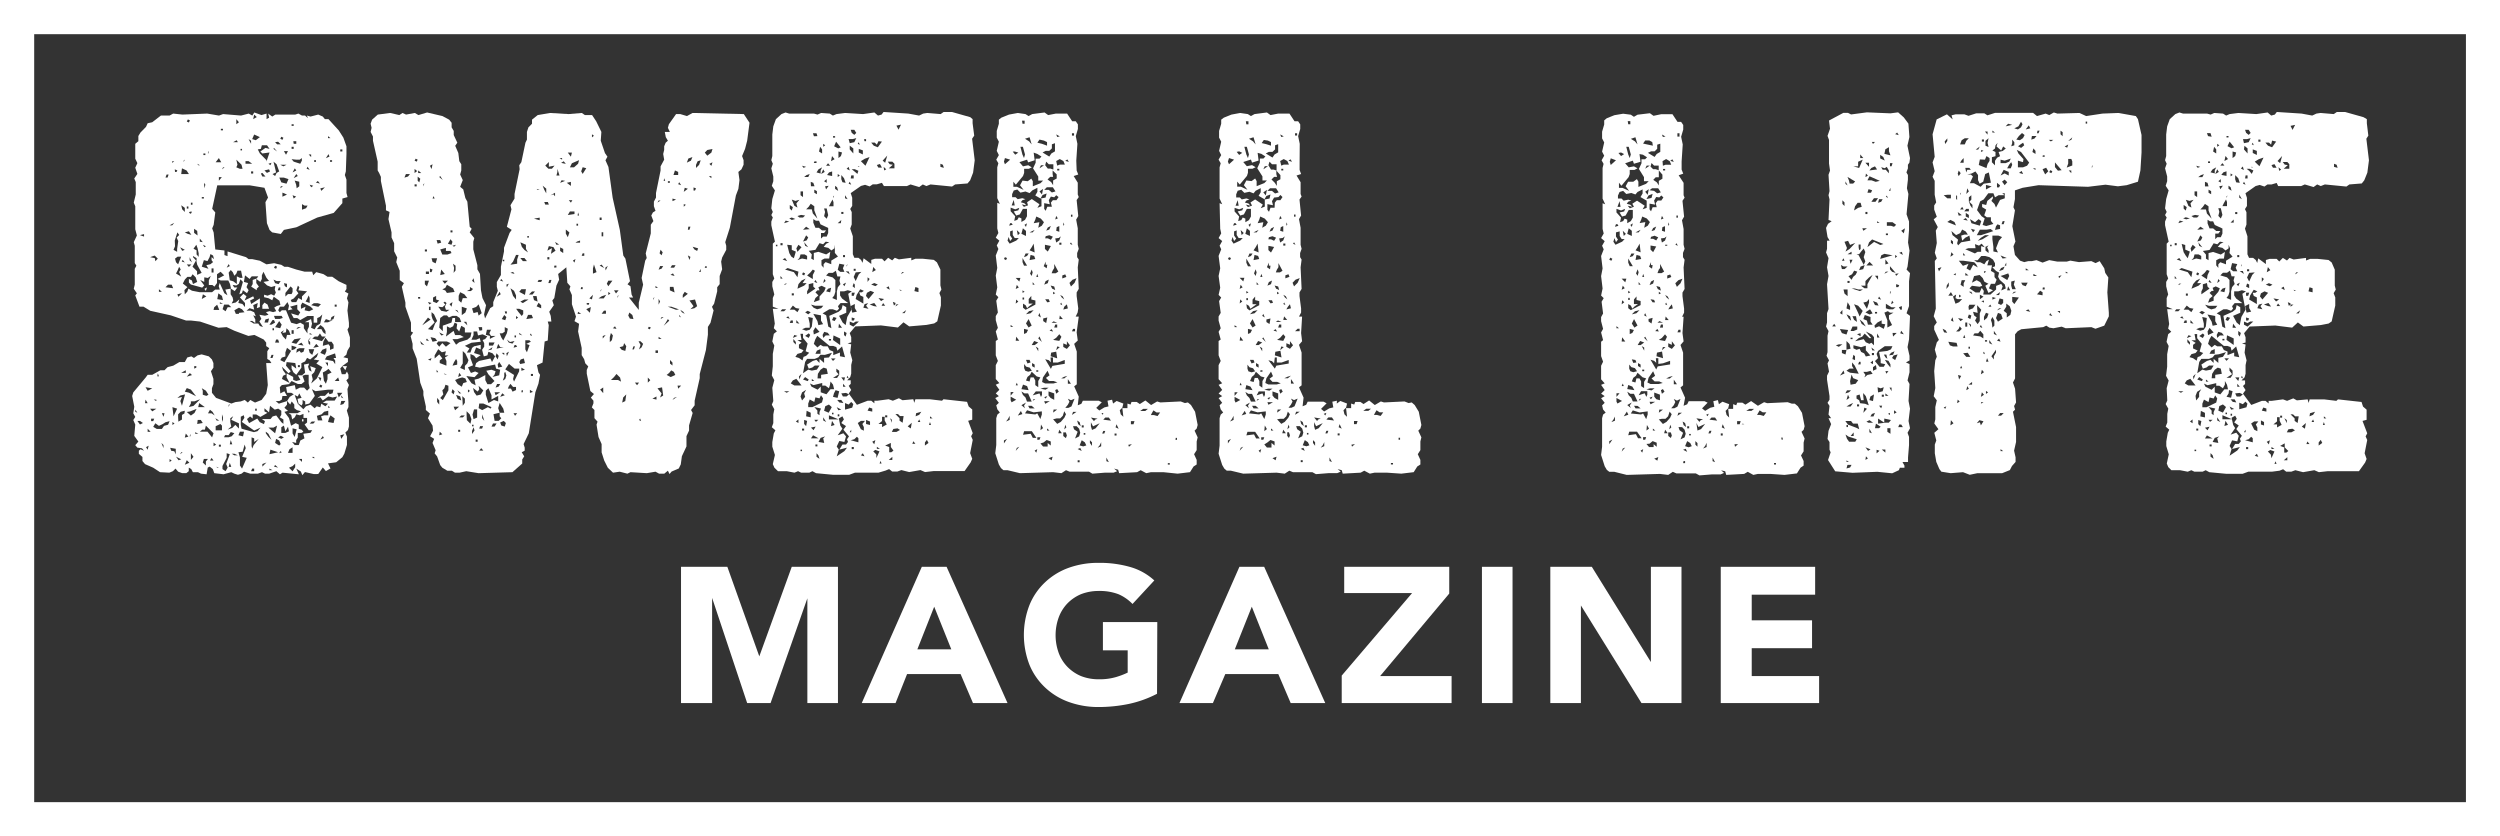 <svg xmlns="http://www.w3.org/2000/svg" viewBox="0 0 201.83 67.52"><rect x="0" y="0" width="201.83" height="67.52" fill="#333333" stroke="none"/><defs><style>.a{fill:#fff;}</style></defs><title>swell_life_logo</title><path class="a" d="M206.16,5V67H9.84V5H206.16m2.76-2.76H7.08V69.76H208.92V2.24Z" transform="translate(-7.08 -2.24)"/><path class="a" d="M62.06,48H65.8l2.58,7.23h0L71,48h3.73V59H72.26V50.54h0L69.29,59H67.4l-2.83-8.49h0V59H62.06Z" transform="translate(-7.08 -2.24)"/><path class="a" d="M81.5,48h2L88.42,59H85.63l-1-2.34H80.31L79.38,59H76.65Zm1,3.22-1.36,3.44h2.74Z" transform="translate(-7.08 -2.24)"/><path class="a" d="M100.49,58.25a9,9,0,0,1-2.28.82,12.19,12.19,0,0,1-2.42.25,7,7,0,0,1-2.43-.41,5.47,5.47,0,0,1-1.91-1.17,5.25,5.25,0,0,1-1.26-1.83,6.68,6.68,0,0,1,0-4.82,5.2,5.2,0,0,1,1.26-1.84,5.47,5.47,0,0,1,1.91-1.17,7,7,0,0,1,2.43-.4,8.91,8.91,0,0,1,2.48.32,4.84,4.84,0,0,1,2,1.1L98.51,51a3.49,3.49,0,0,0-1.14-.79,4.24,4.24,0,0,0-1.58-.26,3.89,3.89,0,0,0-1.44.26,3.36,3.36,0,0,0-1.1.75,3.27,3.27,0,0,0-.7,1.13,4.21,4.21,0,0,0,0,2.86,3.22,3.22,0,0,0,.7,1.12,3.36,3.36,0,0,0,1.1.75,3.89,3.89,0,0,0,1.44.26,4.74,4.74,0,0,0,1.39-.18,6.24,6.24,0,0,0,.94-.36v-1.8h-2V52.46h4.39Z" transform="translate(-7.08 -2.24)"/><path class="a" d="M107.14,48h2L114.07,59h-2.79l-1-2.34H106L105,59H102.3Zm1,3.22-1.37,3.44h2.74Z" transform="translate(-7.08 -2.24)"/><path class="a" d="M115.4,56.78l5.68-6.66H115.6V48h8.48v2.16l-5.58,6.66h5.77V59H115.4Z" transform="translate(-7.08 -2.24)"/><path class="a" d="M126.72,48h2.47V59h-2.47Z" transform="translate(-7.08 -2.24)"/><path class="a" d="M132.24,48h3.35l4.77,7.69h0V48h2.47V59h-3.23l-4.89-7.88h0V59h-2.47Z" transform="translate(-7.08 -2.24)"/><path class="a" d="M146,48h7.62v2.25H148.5v2.07h4.87v2.25H148.5v2.25h5.44V59H146Z" transform="translate(-7.08 -2.24)"/><path class="a" d="M31.94,11.78l-.08-.21.29.08.62-.16.37.16.17.21h.29l.83.91.37.58.25.7,0,.62L35,16.08l-.08.29.13.37,0,1.08.09.33-.42.12,0,.37-.7.79-1.32.37L31,20.59,30,20.8l-.25.33L29.05,21l-.21-.2-.21-.54-.12-1.7.21-.37-.29-.79-1.2-.2H24.62l-.41,1.9.25.29-.13,1-.12.29.12.33.13,1.37.74.08v.37l.25.09v-.38l1.49.46.21.16.29,0,.62.13.53.29.62-.09.58.13.25.16.29,0L31,24l.66.17h.62l.09.29.24-.25.58.16.33.21.38,0,.53.37.62.29,0,.33-.13.21.29.16-.12.38.12.33-.08.66.12,1,0,.33-.12.21.2.62v.74l-.2.34-.09.33-.24.2.37.09,0,.29-.45.33-.17.2.12.46.29,0,.13-.21.12.25,0,.29-.17.16.21.38-.12.33.08,1.07,0,.38-.13.28.17.58,0,.71-.08.29-.21.2.13.33,0,.67-.21.7-.16.29-.5.41-.66.09.2.41-.37.21-.25-.29-.37.53H32.4l-.7-.16-.21.25-.12-.29L31,40.07l.21.46-1.32-.13-.21.13-.29-.25-.58.2h-.33l-.25-.12-.33.12-.62,0-.5-.16-.2.16-.29.09L26,40.48l-.25-.12-.62.17-.75-.09-.12-.33-.25-.2-.16.08-.09.54-.45-.05-.25-.12h-.41l-.13-.25-.2-.12,0,.29-.2.16-.33,0-.33-.12-.21-.25-.21.21-.29.12L20,40.36,19.45,40l-.66-.29-.21-.25v-.33l-.29-.25,0-.25.13-.12.29.12-.17-.2-.37-.05-.17-.2.25-.29-.33-.46.08-.91-.16-.37.16-.25-.16-.29.08-.53-.17-.87.09-.29,1-1.2L19,32.5h.37l.66-.37.33,0,.25-.25.46-.12.49-.29H22l.2-.37.33-.09.21.13.29-.21.33-.08.58.16.25.25.12.29,0,.37-.2.29.2.62,0,.42-.12.33,0,.37.33.41,1.24.46.33-.12.42-.05.33-.12.25.21.2-.21.38.21.53-.21.37-.5.13-.7-.13-1.78h.42l-.13-.21-.2-.12V30.6l.16-.25-.25-.17V29.9l-.2-.25-.75-.37-.49.08L26,28.94l-.62-.29-.66.05-1.49-.5-.71-.08-.41,0-1.24-.42-1.66-.37L18.67,27h-.33L18,26.09l.13-.17-.25-.37.08-.33,0-1.28.13-.25-.13-.21,0-1.4-.08-.29.25-.54-.13-.5V18.89l-.12-.29.16-.66,0-1-.12-.29.25-.37-.17-.5.17-.37L18,15.05v-1.2l.25-.21v-.42l.17-.28.45-.46.13-.29.37-.08.7-.54h.7l.29-.16.75.08,2-.08.95.16.33-.12,1.45.12.62-.16.29.16.16-.25.58.21.41-.12v.45l.21-.12-.08-.33.33.24.25-.16h1.61l.25-.08.29.16.25,0ZM18,35.48l.17.08L18,35.31Zm.17.74.21.29.24-.12-.24-.17Zm.21-15,.33.12v-.2Zm.41,13.57H19l-.17-.29Zm.21-1,.37-.2-.54-.09Zm0,4.76.08-.33-.21.12Zm0-1.45h.24L19,36.85Zm.62-13.77.2-.21-.25-.25L19.2,23l.38.08Zm.08,11.91H19.2l.17.21Zm-.42,1h.17l.08-.2h-.25Zm.63.38-.29-.21-.17.29.29.17h.41l.17-.25.33-.09.12-.29-.33.09-.25.16Zm-.21-2v-.12h-.21Zm.08-2h.13l-.09-.24Zm.13-6.82h.24l-.24-.21Zm.37,10.09.08-.29h-.21Zm0,2.53,0-.25L20.11,38Zm.16-21.85h.17l.08-.24h-.16Zm0,8.86.62.08-.12-.29h-.29Zm.33-5,.21,0,.17-.2Zm0,19.11.17-.12-.17-.12Zm.38-.87.12.25v-.45l-.45-.08.08.24Zm-.17-23.28.17-.13h-.17ZM21,35.11l.09.74.29-.62Zm0,1.44.17-.12L21,36.31Zm.21-14.43-.12.29.29.16,0-.24.09-.63-.13-.28.21-.21L21.4,21l-.21.66Zm0-6h.12L21.4,16l-.21-.09Zm0,7,.08.29.17.17.25-.62-.29,0Zm.08,1.2.42.25-.17-.37.13-.21-.13-.21-.12.29Zm.42,15-.42-.21.21.29ZM21.4,26l.08.2.29-.29Zm.37,9,.25-.92-.38.09-.24.2.37-.08-.13.33Zm-.29,1.28.29-.17,0-.37.2-.12L22,35.4l-.33.08-.21.21,0,.24ZM22,22.41l-.38-.21.17.29Zm-.38,16.5.21-.16h-.12Zm.09-6.57h.37v-.21Zm0-16.05h.62L22.14,16l-.37-.17ZM22,19.35l0-.33-.29-.21.08.33Zm-.25,4,.25.08-.17-.21Zm3.76,1.53-.62,0-.25-.12.54-.29-.29-.29-.29.2,0,.71-.21.29-.16-.13-.29,0v-.37l.16-.37-.24.17-.29-.05V25l-.33-.16.33.45-.17.17-.91-.25-.16-.16v-.29l.24.12.09.29L23,25l-.12-.37-.25-.25-.13.21-.29,0-.2.21-.17.33.37.29-.24.24L22,26l.2-.21.09-.25.29.17.62.12h1l.25-.21h.37l-.08-.28.08-.25.37.82.25.17-.17-.46.46-.08-.08-.37Zm-3.6-9.68v.12l.09-.2Zm.62,6-.2-.29L22,21l.24.12Zm-.37,12.37-.16.29.33.08.58.29-.42-.54Zm-.16,4,.29-.08-.21-.25Zm0,2.19.37-.16-.21-.21Zm.16-20.68h.13v-.17h-.13Zm0,4.51.17.2.2-.2Zm0-11.54.17.08.08-.17-.16-.08Zm0,20.6.42-.13-.17-.16Zm0,2.85.33.29.29-.21.17-.33-.54.21Zm.42-12.08L22.39,23l0,.25Zm-.25-4,.16.08.09-.17-.17,0Zm0,15.68.37-.09.54-.54-.46.17h-.29l0,.17Zm.08,2.27v.17l.08-.25Zm.08,2,.21-.25-.21-.29,0,.33Zm0-20.6h.13v-.17h-.13Zm.13,5,.37.37,0,.29.37-.16L23,23.61l-.08-.37Zm.41-2.52L23,20.88l-.25-.17,0,.33Zm-.33,1.07.25.13,0,.33.17.2,0-.29-.09-.41L22.93,22Zm.25,1,0-.24-.29-.17V23ZM22.76,32l.17-.08V31.8h-.17Zm.08,5.26h.25l-.25-.13Zm.25-21.68h.13L23,15.46ZM23,36.47l.45-.08-.16-.25-.25,0Zm.08-1.36h.54l-.46-.33Zm.37-13.32-.24-.29,0,.25Zm-.24,15.3h.62l.37.46.12-.33-.62-.62-.08.33h-.21Zm.16-18.82h.17v-.12h-.17Zm.46,5.05-.29-.08-.17.53.54.17-.17-.29.33-.08.21-.17-.12-.16V23l.2.16-.08-.29-.21-.12L24,23Zm-.46,3.06.37-.21L23.46,26Zm.08,7.73.29.09.17-.09-.21-.33-.33-.2.08.2Zm.25,5.71,0-.33.17-.2h-.33l-.09.29Zm0-17.7L23.46,22l.13.2Zm-.2-7.36h.16v-.13h-.16Zm.08,2.68.08-.29L23.55,17Zm.21,8-.09.29-.12-.17Zm.08-10.92v.16l.08-.25Zm0,21.09.29,0,.25.17-.17-.29-.21-.17Zm.16,3.81h.29l-.16-.21Zm.13-15.18h.16v-.33h-.16Zm.08-8.28.21,0-.13,0Zm.08,11.3.46,0-.17-.42-.24.21Zm0,11,.21-.12-.21-.17Zm.46-2.07L24.46,36l.12.2Zm-.29-20.85.45,0L24.75,15Zm0,21.31v.33H25L25,36.6l-.13-.13ZM24.62,40h.13l-.21-.08Zm0-13.61.46.08L25,26.13l-.29-.21Zm.13-9.56.24-.29h-.24Zm0,21.47h.16v-.16h-.16Zm.08-11.54h.25l-.25-.12Zm.08-14h.17v-.12h-.17Zm.17,23.54,0-.38L25,35.69l0,.41ZM25,15.91l.21-.16h-.12Zm.29,24.37.17-.29-.12-.29.29-.79-.25-.08,0,.37-.34.66v.25Zm0-12.91.17-.33.29,0-.21-.21-.37,0-.12.37Zm.25,10h-.29l-.08.17h.37l.25-.08.21-.25-.29-.09Zm-.16-13.52.25-.13-.09-.16Zm.37,12.82-.29.25.37-.13.25-.25.29.3v-.42l-.62-.29.16-.29-.24.17,0,.29Zm.45-11.5v-.62l.25.12h.21l-.12-.58-.29,0-.09.24-.16.17-.13-.29-.16-.17-.17.21.09.62.28.08Zm-.66,9.76v.17l.09-.25Zm0,5h.21l-.12-.33Zm.09-1.82h.2l-.12-.34Zm4.09-11.26-.08-.33-.46-.33-.12.29-.29-.16-.37-.09,0-.2.28.08.29-.12.25.12.13-.25-.09-.25.05-.29-.34.09-.33-.13L28.35,25l.45-.08-.21-.25-.24-.49-.13.29,0,.29-.12.24-.33-.24,0,.33.21.29-.17.16v.13l-.45-.29.12-.21,0-.33.33-.12.12-.17h-.53l-.17.21-.37-.29-.09.53.34.09-.13.33.17.25-.13.24-.33-.24-.08.24-.21.09.29-1-.2-.21-.13.37-.21.13-.29-.05.13.21.25,0-.21.29-.33-.21V26l.16.25.05.24-.13.25.33-.08v0l.29-.25-.08.29.33.08.21.25,0-.33-.41-.45.28-.29.25.2-.16.34.7-.34.08.17-.33.17.09.28.7-.45v.7l-.25.09.08-.42-.37.17.08.37-.37-.12-.25.2h.33l.29.13.13.33-.21-.09.17.34,0,.29-.25-.17h-.21l.33.21.37,0,.13.2.25.08-.29-.45.16-.21-.16-.33.45.08.29-.08-.21-.21.29-.08.29.08.25-.08-.16-.29.2-.12ZM26.28,39,26,38.87l-.21,0L26,39ZM25.9,13.72h.38l-.09-.16ZM26,27.29l.12.29.25,0V27.5l.45-.05-.2-.24-.25-.13Zm.16-11.54.29.12.21,0-.08-.33-.42-.41.09.41Zm0-3.48.21-.16-.21-.25Zm.17,25.11.37.09.08-.38-.33,0Zm0,1.37.12.41v.66l.17.25L27,39.2l-.37-.08.29-.7-.09-.29-.16.58Zm.17-24.37h.12v-.12h-.12Zm.08,22.47,1,.28.29-.08.25-.29L27.6,37l-1-.7.21-.33-.05-.21-.24.12v.66ZM26.9,15l.2,0-.12,0Zm0,.46h.54l-.29-.21H26.9Zm3.06,21V36.1l-.29-.17.12-.2V35.4l-.25-.17-.28.08L28.88,35l-.08.53-.37-.33,0,.25.24.12-.57.33-.33-.2-.29,0v.33l-.21-.17-.25.21.17.33.66-.37.2.29.34.16.08-.24-.25-.17h.7l.17-.21.29-.08.41.54ZM27.35,13.85V13.6l-.2-.13Zm0,2.4h.17v-.17h-.17Zm.09,22.21.12-.29.41-.5-.37.25,0-.29-.21-.08v.7Zm-.09,1.82h.25v-.21h-.16Zm.09-26.81.29.09.33-.25-.46-.21Zm.08-1.61.29-.17-.21-.2Zm.16,23.54h.13v-.17h-.13Zm.21-21.1.17.33.53.54,0,.12.25-.74-.58.08-.16-.16.41-.29.33.08-.2-.29-.42,0-.08.29Zm.25,1.95.12.24.25,0-.25-.29Zm.29,10.42.25.16.12.34h-.54l0-.29Zm-.17,13.24.33-.33-.33.12ZM28.43,16l.2.2.25-.12-.08-.17Zm0,12.28.29,0,.08-.33-.29.08ZM29,37.75l-.25-.49-.21-.17v.13l.21.29Zm0-22.37-.25.08.16.12Zm-.25,21.38.54.46.16-.62-.29.16Zm.08-8.31H29l.29-.17-.09-.2h-.12l-.13.2Zm0,10.46.7-.16-.62-.21Zm0,1.29h.25l-.25-.13Zm.08-9.06h.17l.08-.25H29Zm.17-14.85.21.16.12-.25.21-.12-.21-.58-.25-.21.21.87Zm0,12.61h.12v-.16h-.12Zm.08-14.64.29.21-.25-.29Zm.58,10.67-.33,0-.25-.12.13.29.28.08Zm-.54-1.07.17.08.08-.17-.16-.08Zm0,3.88.09.25h.37l.25-.08-.09-.17-.33,0Zm0,12.17.33.08-.24-.21Zm.09-26.19.16.17.29,0-.21-.21Zm0,14.93.41.09.12-.29-.2-.29Zm0,1.25h.33l-.09-.25h-.16Zm.33,8.31.12-.12-.12-.29-.25-.13-.08.33ZM29.71,34l.33-.17.21.38h-.37l-.05.29-.2.12-.29,0,.25.21.66-.21v.29l-.21.25.29.25-.29.08.37.5.17.62.37-.21.25.12,0,.34.25.08.12.16-.16.09-.29,0v.38l-.13.2V38l-.33-.08.21.25.33,0,.13-.37.33-.17-.09-.37.58-.08.13-.21H32l-.33-.46.2-.16,0-.37h-.29l0-.33-.29.12L31,35.69l-.12.24-.21.17-.08-.37-.21-.13.71,0,.29-.16-.33-.09-.21-.16,0-.29-.21-.25-.12.25-.25-.29.21-.33.33-.21-.21-.12-.33,0-.08-.46.7-.16.08.37.34-.17h.33l.24.25.21-.21-.08-.37,0-.7h-.29l-.21.08.17.46-.25.2-.29,0L30.62,33l-.21.25-.58.08-.16.17Zm-.21-8.32h.21v-.24h-.12ZM30,37.55l-.25-.13-.21.13.25.12Zm.29-10.92L30,27l-.33,0-.13.29.13.16.16-.16.34,0,.41,1,.45.12.29-.12.29.17,0,.28.29.42,0-.29.12-.25v-.37h-.33l.5-.25.08.37-.08.33.29.13.16-.29.29-.17.17-.74-.21.2-.2.09v.37h-.29v-.54H31.9l-.58.33-.24-.16h-.29l-.21-.38.58.17.16-.25-.24-.25,0-.37L30.5,27l.2.21-.37.08.08-.37Zm-.66,12.2.2-.08-.12-.09Zm.58-23.29h-.5l.25.13Zm0,1.53.16-.37L30,16.58l-.37,0,.16.38Zm-.5.37.21-.16h-.17Zm0-4,.17.09.08-.17-.17-.08Zm.17,15.68L30,28.9l-.25.17.17.33.24.25.09-.37h.29l-.13-.34-.2-.2-.05.33Zm.24,1.9-.29.09-.12.2.33.17.54-.91-.33-.25-.13.37Zm1.29.54,0,.37L31,32.5l-.24-.21L30.62,32v-.28L31,32l-.08-.45-.7-.08-.05.29.38.45-.17.17-.54-.54.09.29.24.33-.24.12-.09.25.62.33-.24-.45v-.33l.53.29v.24L31,33l.33-.09-.2-.37.33,0,.25-.21-.09-.66.42-.08-.09.25.09.29.2.12-.12-.45.45.16-.12.33-.21.21.09.37-.13.33.46-.41.45-.91-.49-.29.24-.25-.45-.08.25-.21.12-.33-.66.54-.25-.13-.16.29Zm-1.62,5.17v.46l.33,0,.29-.13-.08-.37-.21.37L30,36.6Zm.09-18.61.37-.17-.37-.16Zm.37,7.32,0-.29L30,25.1l.08.25Zm-.08-10.71.16-.29H30Zm-.05,11.45.21-.2h.29l.08-.17,0-.29-.16-.16-.42.53Zm.21,12.62h.37v-.45l-.25.16ZM30.41,40l.29.29.21-.33,0-.29-.21.2ZM31,25.68l.17.24-.38.42-.24.12.08.17H31l.17-.33.29.16,0-.29.41-.41-.7-.08.08-.25-.12-.13ZM30.62,12.4h.17v-.13h-.17Zm0,1.86h.17v-.17h-.17Zm0,.83.17.2.53.17.13-.25,0-.21-.17.13-.29,0Zm0,14.1h.17V28.9h-.17Zm0,.71L31,30l.37-.46-.53.09Zm0,.62.25-.09.16-.16-.41-.13Zm.25,7,.16-.62-.33-.08,0,.41ZM30.7,16.16,31,16l-.12-.17Zm.09,2.11.2-.16L30.7,18Zm0-4.42H31v-.21h-.24Zm0,2.77.33-.17L31,16.29Zm.24.82.21-.16v-.37l-.37-.09.12.33Zm2.57,16.8-.46.33-.2-.25-.25.08.25-.2.37,0,.29-.29.08.16.25-.08L34,33.7l-.45,0-1,.12-.29-.16.24.54-.45.62-.33.08v-.25l-.21-.12v.29l-.08.16-.25-.16-.08-.38.33-.08L31.24,34l-.12.25-.25-.12.25.7.45.45.21-.24.37-.13.33.29.17-.16.29.08.08-.29.33.21.21-.21-.42-.08.29-.17.67,0,.2-.33-.37.08ZM31,28.82l.38-.17-.25,0Zm0,1.9.25-.16.13.16.2-.08.09-.29h-.42l-.2.08Zm.13-.66.45.08-.16-.24Zm.16,1.66h-.16v.16h.16Zm.17,7.81v-.24h-.25Zm-.08-12.36.37-.17-.08.29.37.08.33-.16L32.15,27l-.66-.33-.12.21Zm.08-8,.33-.12.12-.21-.24,0-.21-.12Zm0,16.92h.12v.17h-.12Zm.29-9.51.33.12v-.41L32,26.09l-.13.29Zm.08-10.72.25.09-.17-.25Zm.29,14.23,0-.24-.17-.17L32,30ZM32,35.56l.08-.08-.17-.17Zm.2-20.64v-.21H32ZM32,29.65v.08l.2-.29Zm.29,1.24.16-.46H32l.08.29Zm.08-13.65-.29-.09.12.21Zm-.29,12h.21l-.21-.12Zm0,7.2h.29l.16-.17-.28,0Zm.12-9.56.58.13.21-.21-.25-.08-.33,0Zm.25,12.37v-.12h-.2Zm-.16-9.68.78.21.29-.37-.29,0-.16-.25-.17.25-.25,0Zm.08.75.45-.09L32.61,30Zm.08-15h.13v-.16h-.13Zm.13,1.66.33.08-.17-.21Zm.08,11.83.37,0,.13.25.2.16,0-.25-.16-.29-.25-.2Zm0,7,.08.37h.37L33,35.85l.25-.08h.33l0-.37-.33.08-.21.21ZM32.94,33l.08-.25-.25-.08Zm-.09.45.17.09.08-.17-.16-.08Zm.09-16,.08.2.29-.29Zm0,13.28.37.16.12-.29,0-.25-.33.13Zm0,7,.29-.13-.09-.16Zm.2-7.57.46-.13.12.17,0,.29.29-.12v-.3l-.16-.24-.25,0-.25-.33-.17.33Zm0,2.15.09.66.16.25.13-.37v-.38l.33-.16-.25-.29-.21.16Zm.09-4.05h.33l.37-.17-.17,0L34,28l.09-.29-.25.13-.09.29L33.39,28Zm.08,3,.66.13.17.25,0-.29L34,31.14l.21,0-.08-.37-.67.24Zm.08-16.25.29-.13-.08-.2Zm.17,16.79,0-.29h-.21Zm0-18.41h.2l-.2-.16Zm0,22.92.45.08.09-.37-.34-.25-.12.25Zm0-1.16h.16L33.6,35Zm.16-19.85h.17v-.13h-.17ZM34.1,33l.37,0-.09-.29Zm0-6h.16v-.17h-.16Zm.33,7.32.29-.37H34.3Zm.12-19.85h.17V14.3h-.17Zm0,20.47.25-.08.16-.25-.33,0Zm.08,2.73.25-.37-.33.08Zm0-3.35.17.08-.17-.24Zm.09-2.52h.37l-.13.33Z" transform="translate(-7.08 -2.24)"/><path class="a" d="M44.32,15.5V16l-.09.33.21.45-.21.54.25.21.17.7.16.29L45,20.55l.16.16L45,21l.37.46-.08.29,0,.62.33,1.28,0,.33.21.37.08,1.33.12.62.29.58-.16.74.08.33.41-.83.25-.16,0-.33.37-.91-.08-.33,0-.38.33-.57,0-.67.25-1.24,0-.29.45-1.2.17-.24L48,20.55l.37-1.41-.08-.33.33-.54,0-.37.41-2L49,15.58l.17-.25.33-1.57.12-.25,0-.62.12-.37.29-.29V11.9l.46-.37,1-.17,1.49.09,1.07-.09.25.17h.58l.33.5.42.86-.05.71.34,1,.2.29-.16.29.24.54.34,2.48.58,2.6.28,2.07.17.25.37,1.82-.2.25.24.16.09.67.12.24h-.33l.79,1,0-.58L59,25.22l-.12-.54.29-1.4.12-.21-.08-.37.41-1.62v-.7l.21-.29-.17-.45.13-.25.21-.13-.13-.37,0-.37.17-.33,0-.37L60.41,16v-.33l.29-.54-.08-.46.08-.33,0-.29.12-.29L61,13.6l-.17-.29-.08-.42h.41L61,12.56l.08-.29.58-.82H62l.54.16.45-.25,4.14.09.46.7L67.4,13.6l-.17.66-.24.58.12.33,0,.37-.17.37-.25.21.09.66-.09.71-.2.53L66,20.63l-.37,1.16.08.29,0,.33-.33.62-.08.33.08.62-.2.54,0,.66-.2.25,0,.33-.25,1-.17.25.13.29-.25,1-.21.33v.63l-.16,1.24-.5,1.94,0,.33-.41,1.82,0,.37-.29.38.13.24-.29,1V37l-.21.45v.83l-.37.79-.09.66-.16.33-.58.25-.17.2L61,40.24l-.29.24h-.42L60,40.32l-.7.12-1.32-.08-.25.12-.62-.16-.54.08L56.15,40l-.29-.58-.21-.66,0-.67-.25-.57-.16-1,.08-.24L55.07,36l0-.66-.21-.21.13-.33v-.21l-.21-.25.25-.29-.29-.24-.29-1.41v-.29l.12-.29-.24-.25-.09-.33-.2-.33,0-.58L53.75,29l.08-.62-.37-.21.12-.37-.33-1,0-.74-.2-.46.08-.24-.25-.29-.08-1.25-.66.54.08.46L52,25.3l-.17,1-.16.2.12.38-.37.53.12.33.05.46-.29,0,.08.29-.08,1.24-.25.08-.17,1.7-.45.21.12.58.13.2-.13.71-.25.7-.53,3.31-.42.87.09.29,0,.24-.24.13.2.33-.16.25,0,.33-.79.7-2.73.08-1-.16-.54.12-.37,0-.25-.16-.37,0L42.79,40l-.17-.21-.25-.7-.2-.25.08-.25L42,38l.13-.33-.33-.21.24-.45L42,36.6,41.63,36l.16-.37-.33-.29,0-.29-.2-.91,0-.33-.25-.67-.29-1.94-.33-.83,0-.37-.16-.62.2-.29L40.26,29l0-.71L39.81,27l0-.33-.29-1.28.17-.29-.34-.25v-.75l-.28-.7.08-.37-.25-.5v-.66l-.21-.46V21l-.25-1.07.09-.58-.29-.13,0-.37-.41-2,0-.33-.13-.29L37.57,16l0-.71-.38-1.69,0-.34L37,12.89l.08-.33L37,12.23l.12-.33.46-.41,1-.13.74.17.25-.17.29.13.71-.13.29.17.7-.21,1.24.29.54.29.2.25,0,.37.17.29,0,.33.29.62-.17.25.25.58.08.66Zm-4.59,1.08.29-.09.16-.2-.33,0Zm.82-1.37.17.08.08-.16-.16-.08Zm0,1,.21-.16-.21-.17Zm0,1.08h.17v-.17h-.17Zm.38-.33.08-.29-.21-.17v.33Zm-.09-.75h.25L40.84,16Zm0,10.14H41v-.13h-.17Zm.5,3.76L41,29.77l.08.25Zm-.17-1.61.67-.46-.21-.16-.25.33Zm.09-11.38v.17l.08-.25Zm.12,5.42h.17v-.16h-.17Zm.17,2.82.16-.46h-.33l0,.29Zm-.09-1h.25v-.2h-.25Zm0,5.34.25.08-.16-.21Zm.46-3-.29-.08.12.2Zm.25,1.57-.54.54.37.08.21-.54.16-.2-.25-.54-.2-.17,0,.29L42,28Zm-.54,3,.21.08.08-.2Zm.08-4h.13V27h-.13Zm.21-11.38L42,15.5l-.21.12Zm-.13,8.32h.13L42,24l-.21-.08Zm.58,5.54-.16-.21-.37-.08.16.37Zm-.12-6.25.12-.41-.45,0,.08.29ZM42,18.27l.17,0-.09-.2Zm.33,8.44.21-.21-.25-.08,0-.29-.25.13,0,.33Zm-.16,4.47.37-.33.25.33-.21.16,0,.21.54.21,0-.38-.12-.28.29-.17-.29,0,.08-.33-.33.08-.29-.25-.29.5Zm.37,3.72,0-.33-.17-.21,0,.33Zm.16-13.07-.08-.21h-.29l.08.29Zm-.16,8.4.25-.29.29.29.37-.29-.29-.13-.7,0-.13.17Zm-.21,2.06h.13l-.13-.2ZM42.46,27l.24.33.42.08.25-.16h-.29L43,27l.13-.29L43,26.59l-.12.08.16.16-.24.21Zm.08-10.47.29.25-.21-.33Zm.08,11.38-.08.78.29.29v-.45l.7-.25.08-.37h.21v.33h.5l-.13-.33-.25-.17-.33,0-.29.13-.16-.17-.25,0Zm.29,1.36-.37-.2.16.25Zm-.37,8.11.25-.08-.21-.21Zm.08-15,.17.41.41,0,.33-.12-.08-.17-.37,0v-.25Zm0,2.07.37-.09L42.7,24Zm.17,9.3.08.33-.25.29.21.17.45-.79,0-.37-.24-.08-.09.29Zm.45-8.85h-.45l.2.25Zm-.45.7.24.09.13.2.62-.08-.12-.29-.5-.29-.13.25Zm.2,6.87h.17l-.25-.08Zm.09-3.06.62-.46.12.34.41,0,.29.16-.53.17h-.38l.29.45.25-.2.66-.21.25-.21.08-.37h-.53v-.37l-.29-.17-.17.46-.21-.25.05-.37-.21-.09-.12.29-.25.13-.25-.13,0,.46Zm.16-7.49.29.08.08-.24-.16-.21ZM43.53,27l.08-.37-.24.16Zm-.08-6h.16v-.16h-.16Zm.25,13.08.08-.25-.17-.17-.08.25Zm.2-12.08-.29.08.13.08Zm-.2,2.27.16-.2,0-.38-.21-.16.09.33Zm-.09,7.49.38-.08v-.29l-.09-.17-.16.25Zm.21,3.6.33-.29H43.7Zm0-8.11.29.25L44,27.29Zm0,5.67.21.33.33.21.12-.29.29-.09-.12-.29-.25-.08-.29.08Zm.5,1.65-.09-.33-.33-.12.13.33ZM44.15,34h.17L44,33.74Zm.17-7.32.12-.37.37,0L44.57,26l-.34-.17-.12.29,0,.37Zm-.25,6,.25-.13-.17-.21Zm0,4.42h.16v-.16h-.16Zm.08-1.16h.29l.17-.16-.29,0Zm.08-4,.38.17v-.33l.2-.21.09-.25-.25-.54-.21-.2,0,1Zm.13-4.26.29-.21.12-.33L44.36,27l0,.33ZM44.44,35l.17-.24,0-.34-.21-.2Zm.37-6.49-.08-.29-.21,0Zm.33,1.16.38,0,.29-.13.08.29-.75.08-.53.25.37.21-.21.33h.29l.13-.37.16-.13.54-.12v.37l-.37-.16-.17.45.54.17-.37.25-.17-.21-.29-.13,0,.34.21.57-.41.17.24.45.34-.12.28.12-.33.34-.66-.09.42.58.33.17-.09-.46.33-.08.54-.29,0,.41.17.33.29,0L47,33l-.49-.54-.17-.29.42-.08.33.12L47,32.5l-.16.17.54-.13.08-.45L47.13,32l-.08-.33-1.24.25-.38-.08.09-.29.24-.17.91-.2.13.29.25-.46-.21-.25-.33-.12-.08.29-.29.08L46,30.48l.17-.25,0-.29-.13-.25.21-.08.17-.21-.38-.17-.37.09L45.6,29h-.29v.29Zm-.37,6.49.29.29.08-.37L45,35.69l-.25-.25,0,.33Zm0-10.42.33,0,.17-.17-.25-.16,0,.2Zm.09,8.19.16-.13-.16-.12Zm.53-8.85-.08-.38-.12.21Zm-.2,2.06.12.38.33-.09.08.29.25-.2-.25-.71-.2.21Zm0,9.52h.12v-.13h-.12Zm0,.62.2-.29-.08-.25-.12.29Zm.45-3.43-.37-.29.08.33.21.29.33-.09.21-.33-.38-.37.05.29Zm-.33,2.23.29-.13,0-.66h-.25l-.12.42Zm.17,1.82h.16v-.17h-.16Zm.53-9L46,28.65h-.29l.08.29Zm-.29,6.29.29.16.46-.24.21.12.08-.12-.66-.29-.33,0Zm.05,1.65H46l.08-.2h-.24Zm0,1.78.33,0-.17-.2Zm.41-2.4-.17-.53L46,36Zm.58-1.73,0-.34-.25-.57-.21.2v.33l.21.67.45-.25.34.12V34.2Zm-.46-5.22.33.09v.24l.46-.24-.37,0-.13-.21.13-.29h-.33Zm.17,1.25.29-.05.08-.2Zm.08-.63v.25h.33l.13-.25Zm.21,6.79.25,0,.16-.25-.29,0Zm.16-1,.09.54.33,0,.21-.21-.13-.16,0-.29h.37l-.08-.33-.29-.46-.12.42.12.37Zm.09-1.77.08.24.37-.24Zm.25-2.65.08-.29-.17-.21-.08.25Zm-.17,2.27.25-.08.12-.21-.25,0Zm.08-7.32L47.5,26l-.08-.21Zm0,4.18.58-.13-.29,0L47.3,30Zm.13,1.53.33-.08-.25-.38-.12.21Zm.41-2.19.29-.58.08-.37-.25-.13v.37l-.2.13-.21,0,.13.33Zm-.25-4.84.25.08-.16-.21Zm0,9.39.37-.13-.2-.16Zm0,2.07.09.24.28.09.09-.29-.17-.17ZM47.59,28l.28.09.09-.25-.17-.17Zm.2,2.9v-.17l-.2,0Zm-.12-7.57h.12v-.12h-.12Zm0,9.64.2-.13.09-.29-.09-.29-.08.09v.29Zm.2-5.42H48v-.17h-.17Zm0,4.51.71.45-.08.33.08.21.41-.83L49,32l-.37,0-.46-.38ZM48,25.43l.16-.29-.2.08Zm.62,4.34-.37.08-.25-.2.16.25.29.08ZM48,31l.17-.37-.21.12Zm.08,2.61.25,0,.13.25.28-.13v-.25h-.24l-.21-.25-.12.17Zm.21-10,.54-.08,0-.34.12-.37-.21,0-.24.54Zm.33.74-.12-.16-.21.08Zm.12,2.07v-.33l-.16-.37-.29-.21.21.62Zm-.2,3.89.29-.08-.09-.13h-.12Zm.29,5.29h-.29l.12.21Zm-.21-6.12h.12v-.16h-.12ZM48.74,28l.17-.12-.17-.13Zm.46-.25.12-.16v-.29L49,27.17l-.25,0,.17.24ZM49,29.23l.25.09L49,29.11Zm0,2.24.08.16.38-.08-.09-.37-.25.08ZM49,25.8l.46.25.08-.46-.37,0Zm.71-3.18-.17-.29V22l-.45-.2.12.37.21.25Zm-.62.45.2.25.33,0-.2-.25Zm0,3.52.2.12.46-.29h-.33Zm.08,5.58.29-.08-.29-.17Zm0,1.74h.12v-.17H49.2Zm.45-3.23.21-.58L49.57,30l.37-.17-.12-.12-.33,0,0,.74ZM49.57,28l.54-.08L50,27.66l-.29,0Zm.08-6.58h.13v-.12h-.13Zm.13,4.6h.29l.2-.25-.24,0Zm.08,3.26.17.09-.09-.21Zm.25,4.6-.25-.17,0,.25Zm-.17-1.29h.17v-.16h-.17Zm.54-6-.08-.45h-.29l.08.33Zm.17-6.57v-.21l-.46.08Zm-.17-2.44h.17l-.25-.09Zm-.08,9.39.37.16v-.25l-.21-.2ZM50.48,25l.29,0,.08-.16h-.29Zm.7-7.15,0-.38-.29-.24.13.33Zm.21.91-.08-.21-.29,0,.08.21Zm-.29-3.15.25.25h.29l.21-.25-.46.09v-.38Zm.17,6.87.37-.21-.08.46.37-.25-.17-.29-.37-.08Zm0,.7h.16V23h-.16Zm.08,1.91h.17l.08-.25h-.17Zm.54-7v-.29l-.37.21.24-.08Zm-.08,5.75H52v-.16h-.16Zm.41-1.86-.33-.21L52,22ZM52,16.41h.25l-.17-.54,0,.25Zm.46-1.28V15l-.21,0ZM52.3,17l.41-.16-.29-.05Zm.25,5.67v-.33l-.25-.13,0,.29Zm-.17-7.28.38.08-.17-.21Zm.54,6,.13-.38-.29-.24v.33ZM52.84,17l.33.25v-.33Zm.33-2.11.08-.33h-.33Zm-.25,4.71.54-.08v-.21l-.37,0ZM53,18.4l.17.2.12-.2Zm.09-2.65.33,0,.33-.29.08-.29-.58.25Zm.37,7.69.08-.29-.21.13Zm.08-1.61.37,0v-.17l-.24.08Zm.08-1.37h.13V20.3h-.13Zm.09-.82h.12l-.08-.25Zm0,7.94H54l-.25-.17Zm.25-2h.16v-.16H54Zm.16-9.3.29-.46-.29-.08-.12.33Zm-.08,6.61h.21v-.2h-.13Zm.37,3.89.17.09.08-.17-.17,0Zm0,.42.29.29.08-.46Zm.25-.87.21.08.08-.37Zm.21-13,.16-.13-.16-.12Zm.08,11,.29-.12-.21-.62-.08.33Zm.45,2h.42l.2-.29-.37.12Zm.09-6.33h.16V19.8h-.16Zm0,3.68.37.2-.21-.28Zm.29,10.3v-.46l-.25.17Zm-.21-8.32v.13l.08-.21Zm.08-4.34h.13v-.33h-.13Zm0,6.25H56v-.25h-.16Zm.09,2,.24-.29-.24.09Zm.24-5.5.17-.37-.21.16Zm.21,1.28.33-.45-.33,0-.12.24Zm0,.71.17-.13-.17-.12Zm.12,3.8.17-.16.08-.38-.16-.2-.09.33Zm.09,3.06.58,0,.24.13-.08-.33-.29-.29-.2.25Zm.16-4.18.29.05-.12-.21Zm.46-3.06h-.37l.16.25Zm-.08.46v.16l.08-.24Zm.16,4.13.17.21.29.09.08-.38-.17-.25-.08.25Zm.21,4.47.25-.12.08-.54-.25.25ZM58.22,28l-.09-.33-.24-.2-.09.24.13.25Zm-.09,2.45h.13l.08-.25h-.12Zm.54,2.68h-.33l.17.21Zm0-2.68.21-.17L59,30l-.21-.21-.16,0,.16.29Zm0,5.7.17.09-.08-.21Zm.71-7.4.16.08.08-.16-.16-.05Zm0,4.38.2-.2-.2-.21Zm.37,1.29.33.08v-.25Zm.08-8.11v.16l.08-.24Zm.17-.83h.2l-.2-.16Zm0,5.25h.2v-.2H60Zm.16,2.86.33.41-.12.33.25-.16-.09-.66Zm0-15,.25-.16h-.16Zm.09,8.24.12-.25-.12-.21,0,.29Zm0-2.82.24-.08.13-.21-.25,0Zm0,5.59h.24l-.24-.17Zm.24-6.75.09-.24-.17-.21-.08.29ZM60.41,28l.25-.16h-.17Zm.25-11.16h.12l-.08-.21Zm0,11.7.45-.41L61,28l-.17.29Zm1.24-1.32L61.28,27,61,27l.66.25Zm-1,5.29.33.17.37-.17-.12-.25-.21-.12-.17.21ZM61,17h.16v-.13H61Zm.54,8.85-.09-.45h-.29v.28Zm-.33-2,.29,0,.12-.2h-.29Zm0,.58.33.09-.13-.21Zm.16,7.32,0-.24-.2-.21v.29Zm0-13.27.29-.13-.29-.08Zm0,16.05.37-.25-.24.08Zm.08-18.16.38,0,0-.25L61.57,16Zm.38,17.25.24-.25h-.29Zm0-16.51.24.08-.16-.24Zm.08,10.67.16.09-.16-.21Zm.45-.2-.12-.17L62,27.25l.13.2Zm-.16-1.29.41-.33-.25-.16-.16.25Zm.08-8.56.33-.25-.25-.08Zm0,1.2.17-.16-.17-.05Zm.25-3.56.33-.16.12-.29-.33.12Zm.08,5.42h.13l.08-.25h-.17Zm.13,2.44.08-.25-.21-.12Zm0,3.27.33.46-.25.24.33-.08.21-.16-.17-.54Zm.62-4,.08-.21L63,22.16l.13.21Zm-.29-4.88h.12l.08-.17-.2-.08Zm.2-1.82.25-.25.13-.37-.25.08-.13.29Zm.25,8.4h.13l0-.25Zm.29-7.74.21,0-.13,0Zm.17-1.9.2.25.33-.25.09-.29-.42.08Zm0,9.3h.16v-.12H64Zm.53-7.23v-.17l-.2,0Zm0-1,.09-.29-.25.13Z" transform="translate(-7.08 -2.24)"/><path class="a" d="M85.6,11.86l0,.33.13,1-.17.25.21,1.74-.13,1-.24.62-.21.25-1,.08-.25.17-1.74-.17-.33.13-.29-.13-.29.21-.7-.21-.29.13-1.86,0L78.28,17l-.41.12-.33,0-.25.17-.37-.13-.33.09-.83.58.12.37,0,.66-.16.25.12.25v1l-.12.33.21.62,0,1.45.12.29.33,0,.21.17.12.24.09-.37.62.46v-.33l.29-.09.58,0,.2.21.29-.29.33.21.21-.21.33.13,1-.13v.21l.33-.13.62,0,.87.09.25.2L83,24l0,1.28.08.33-.16.29.12.34v.66l-.29,1.28-.25.17-.62.12-1.4.12-.46-.33-.45.42-1.37-.17-2.07.08-.45.54.12.33v.42l-.29.08.29.08-.08.66.17.62-.09.38,0,.7-.08.29-.25.25h.29l0,.29-.16.16.2.33-.2.29.66.91.87-.33.29,0,.25.21,0-.21.24,0,.91-.12.34.12.49-.2.29.16.87-.08.08.29.09-.29h1.15l1,.12.12-.12,1.9.21.13.37.29.25v.82l-.33.09.37,1-.13.25.13.29-.21,1.07.17.46-.13.29-.49.7H82.46l-.7.08-.37-.16-.91.16-.63-.16-.33.12h-.41l-.25-.2-.29.12L78,40.4l-1.9,0-.46.17-1.32,0-1.36-.13-.29-.16-.25.12h-.66l-.25-.12-.29.12-.62-.12h-.71L69.6,40l-.13-.29.17-.74-.21-.67,0-.37.12-.7.13-.25-.29-.25.12-.33v-.7l.08-.42-.2-.37.12-.29-.08-1.07.16-.62-.2-.38.08-.74,0-1,.12-.67-.16-.33.12-.62.25-.2-.25-.25.08-.37-.16-1.2h.45L69.47,27l0-.7.12-.29-.16-.66V25l.16-.28-.12-.34V22.2l0-.29.17-.16-.29-1.33v-.29l.12-.33-.12-.2.12-.25-.12-.29.08-.75.21-.7-.25-.37.12-.37v-.38l-.16-.66.12-.37-.12-.29.08-.33,0-1.74.08-.66.21-.58.45-.41.33-.13.29.09h2l.29.08.29-.13.7.05.25.16.29-.12.7-.09,1.45.09.91-.13.29.25.29-.08.16-.21,2,.13.87.16.33-.16.33-.05,1.08.09.24-.17.67,0,1.48.42ZM69.72,22.12h.12V22h-.12Zm.37-.08h.17v-.17h-.17Zm0,2.69.17,0-.17-.21Zm0,2.64h.29l.17-.16h-.33Zm.17-4.18.37.13-.17-.25Zm.12-2.93.42-.13-.29-.08Zm0,5,.25-.12h-.17Zm.42,8.57h-.42l.21.12ZM70.46,24l.71.21.29.41.08-.45-.87-.29Zm.09,3.89.29.08-.13-.2Zm.62-4.8.16-.54L71,22.41l0-.37L70.63,22l.17.67.16.28Zm-.37-3.22L71,20l.29-.08L71,19.8Zm.2-.63.09-.28-.25-.17v.29Zm-.16,8,.37,0,.25.2.16-.28-.29-.05-.24-.2Zm0,1.07h.25v-.2h-.17Zm.08,4.88.29.17h.58l-.42-.54-.28.13ZM71.46,19l-.09-.34.25-.29-.33.09L71,18.35l.21.5ZM71,26.09h.17v-.17H71Zm.09,3.43.37-.16-.25-.08Zm.24.54,0-.21-.2-.24v.24Zm.46-.37h-.33l.33.21-.21.16,0,.29.37.17-.16.2-.33.09-.17.24.29.09.29.2.08-.29.21-.08.25-.25-.29-.12.16-.62-.37-.46,0-.33h-.21Zm-.25,6.7V36.1l-.21.17Zm-.08-13.82.33-.37L71.54,22l-.17.29Zm.16,5.8-.25-.29,0,.24Zm-.16-8.69.16.12.29,0,.17-.16-.33-.05Zm0,3.56.37-.13.41.08V22.9l-.2-.12-.33,0-.09.29Zm0,2.31L72,25.3l.2-.2h-.33l.25-.37-.33.16-.25.29Zm.16,7.32.17-.45-.21.21Zm.29-14.72v-.46h-.2V18Zm-.2,20.51h.12v-.12h-.12Zm.12-4.09.25-.29L72,34l.16-.29-.33.21-.12.33Zm.33-18.86-.33-.09.12.17Zm-.33,8.68.17.09.08-.17-.17-.08Zm.62,4.31h-.33l-.29.12.33.12.29-.08.17-.25.08-.7-.37-.08.12.54ZM71.83,37H72v-.16h-.17Zm.08-16.21.54-.05-.29-.2Zm0,.95.29-.09.13-.24-.17-.17Zm1.41,9.14-.17.21-.29.12-.62,0-.16.25-.17.91.42-.29.29.08.41-.08.21-.33h-.38l-.2.16-.29.09-.13-.33.46-.29.29-.09.25.25v-.33l.37.33v-.41L74,31.1l.25-.38-.58.17Zm-1.41,2,.38.13.08-.13-.29-.2ZM72,16.53l.33,0,.12-.24-.25.08Zm.33,5.67L72,21.79l.08.29Zm-.17,14.44.08-.42L72,36.14v.33Zm-.08-9.19.25.17.2-.17-.24-.12Zm0,1.91.29.16.12-.24-.12-.13Zm.08-10.22h.46l.08.33.37.42-.25-.67v-.33l-.29-.2-.16.24Zm0,16.71.37.08,0-.37-.33-.16Zm.08-11.37.46.29,0-.33.17-.34L72.7,24l-.21.25Zm.13.7v.33l-.13.25V26l.67-.46-.17-.16,0-.29Zm.54,9.14-.09.37-.37-.2-.12.33v.29l.33,0,.78-.38.09-.33-.17-.25-.12.25Zm.33-12.45-.33.54-.54.08.25.29-.05.33.21.13,0-.58.37-.09.63.21.33-.21-.09.54h-.37l-.25.13v.41l.17.21v-.29l.16-.17.46.17v-.29l.54-.33-.25-.29,0-.38L74.44,22l0,.29-.24.17-.25-.21-.37-.08.2-.25.25-.12-.29-.05-.21.21ZM74,33.58l-.29-.21-.25,0v-.21l-.7.17-.29-.13.12.25.5.25.25-.25,0,.46.46.16.33-.41.29,0-.09-.37-.2-.25-.05.29Zm-1.45-16.3.29,0L72.74,17l-.21-.08Zm1,9.64h-.67l-.33-.09.21.25.29.13.33-.09Zm-1,9.84.21.21.17-.29Zm0,.87h.62l-.45-.25ZM72.62,33h.2l-.2-.17Zm.45-19.77L73,13l-.29,0,.08.24Zm.08,15.26.38-.08-.17-.29,0-.42-.62-.12.33.58Zm-.37.75.46-.21-.33-.37-.17.29Zm.13-8.61.28,0,.25.21.33,0-.16.21-.25,0v.45l.17-.16h.29l.12-.29,0-.41-.62-.29-.12-.29-.25,0-.21-.13,0,.29Zm.24,4.8.09.25-.17,0-.16.16.24.25-.24.21-.13.33.46-.16,0-.29.38-.42.12-.29-.33-.16ZM72.78,30l.29.29.25-.21.21.12h.37l.16.3.29.12v.29l.54-.21V31l.41.08-.24-.87-.38.34-.08-.29-.25-.09-.29,0-1-.82-.16.29Zm0-14.6H73v-.13h-.17Zm.25,2.52,0-.25-.21-.12v.25ZM72.82,25l.25.09-.16-.25Zm.25,10.39v.25l.17.12v-.25l.12-.29-.54-.12Zm.08.74-.33,0,.13.17Zm-.24-5.33h.41v-.38l-.29.13Zm0,7.48h.16v-.16h-.16Zm.33,1L73.15,39,73,38.83l0,.29ZM73,16.16l.33.09V16l.12-.25-.29.16Zm.08,16.63h.29V32.5l.54-.08L73.82,32l-.25-.08-.25.17-.21.33Zm.37-18.16,0-.33-.16-.21-.09.38Zm-.29,23.29.46.08-.08-.37.16-.16-.37.12Zm.21-21.63.29-.17-.12-.21Zm1.53,9.47,0,.33.16.25.5.37-.62,0-.21.25.09.2-.17.17-.33-.12-.29,0-.54.33.29.16.17.91.25.13-.17-1,.75-.33.24-.2.09-.34.29.17v.45l-.58.25.29.54.24.21.13-.66.33-.58-.25-1.29.29-.2-.33-.09-.29.09Zm-1.36,3.76.2-.2.33,0-.16-.21-.29-.08-.13.25Zm.24,6.79-.24-.38,0,.25Zm-.24-22.22.16-.12-.16-.12Zm0,11,.2-.17-.12-.16ZM73.82,17V16.7l-.21.17Zm0,2.9.12-.29-.12-.54h-.21l.08.29-.08.33ZM73.61,35.4l.37.16.25-.45L74,34.9l-.29.13Zm.08-18.12.08.25.21-.29Zm.08,7.2.54.16.21.21,0,.95-.09.29-.16.21.37.16v-.7l.08-.33.21-.25-.08-.29.08-.33h-.25l-.12-.46-.25.17-.33,0Zm0-8.86h.33l-.17-.2Zm0,10.14.33.08.08-.37-.25.08Zm.08-9.39.41.08v-.37l-.25.08ZM74,18.89h.37l0-.33-.08-.21-.16.29Zm0,10.84h.17v-.12H74Zm0,6.37h.79L74,35.77Zm.17-20.85.29-.16-.21-.25Zm.37,15.93-.37,0,.16.2Zm-.37,5.46.29-.09-.21-.33Zm.08-8.56.21.08.16-.25-.25-.08Zm0,7.61h.12v-.13h-.12Zm.08-6,.58.41v-.53l-.54-.25Zm.46,2.77-.46.29h.33l.17-.25,0-.33L74.6,32v.25Zm-.46,1.82.37.08.13-.53-.29-.09-.13.25Zm0-20.93h.17v-.12h-.17Zm0,4.76v.12l.09-.2Zm.09-4.06.33.17.2-.08-.37-.46Zm.33,3.6-.09-.29-.16-.12v.25ZM75,35.31l-.37-.2.13.25Zm-.2.71.12.58.17.25-.38.53.46-.16.21.25-.13.45-.41-.08-.21.45.17.25-.17.54.62-.42.21-.28-.62.16.25-.41h.29l.16-.21-.08-.21.16-.24-.45-.54.21-.29L75,36.39l.21-.29-.12-.25Zm-.09-19.49.17-.12-.17-.12Zm0,3.73.25,0L75,20Zm0,3.76.21.17.33,0-.12-.29.12-.29-.41-.08Zm.46,10.76L75,34.53l-.33,0,.17.2Zm-.46,1.07h.13v-.16h-.13ZM74.77,15l.2-.16.09-.29-.29-.08Zm0,13.7h.29l-.25-.33ZM75.35,17l-.13-.37L75,16.37v.33l.09.25ZM75,19.51h.17v-.16H75ZM75.22,33l.08-.29H75ZM75,34l.13.25h.29l.2-.17-.24-.12Zm.25-8.65.13-.29-.25.13ZM75.14,23h.16v-.17h-.16Zm.21,10.46-.21-.24v.24Zm0-4.05.08-.29L75.22,29v.29Zm.16-11.09L75.3,18v.25ZM75.3,34.78v.53l.58-.16.09-.29-.17-.17-.21.21Zm.38-10.39-.09-.24-.24,0Zm0-8.39-.09-.29-.16.16Zm-.25,7.65v.12l.08-.2Zm0,9.06.16.08-.08-.21Zm.16-19.24.09.33.37-.08.16-.33-.29.08Zm0,3.6.21.08-.12-.24Zm.09-2.77.29.33,0-.41L75.68,14Zm0,13.9v.25l.29.16.45-.41h-.25l-.2.12Zm0,8.93h.12l0-.2Zm.37-24,.16-.16-.16-.25-.29,0,.08.24Zm-.29,3.52H76v-.25H75.8Zm0,10.3.12.53.38-.08-.17-.29v-.33Zm0,10.83.62.17v-.33l-.12-.12-.21.2Zm.54-21.5.08-.25-.29-.13-.25,0,.21.17Zm-.21,9.22v-.29L76,25.1l-.09.25Zm-.25.62h.17l.08-.25h-.25Zm0,2h.17l.08-.17-.25-.08Zm0,10.38h.17v-.17h-.17ZM76,24.1h.16v-.16H76Zm.16.13L76,24.6l.16.33.25-.54.21-.2Zm0,2.15.62.37v-.54l-.25-.12-.08-.25.21,0,.16-.12-.29-.13-.29.46Zm.17-10.67.16,0-.12-.05Zm0,20.68.25.5.24.12v-.29l-.12-.25.21-.25h-.33Zm0-22.54.16.08-.08-.21Zm.41.86v-.33l-.33-.12,0,.29Zm-.16.54.37.37.33-.7-.37.13Zm0,23.75.29.08-.13-.25Zm.2-11.92.42.09L77,26.92l.17-.21-.29.08Zm.09-13.44H77v-.17h-.16Zm.33,12.74.45-.54-.29-.12-.29.16-.08.25Zm.12,10.17,0-.28L77,36.14l0,.33ZM77.12,25l.17-.24-.17-.13Zm0,10.39.38.08,0-.25-.25-.08Zm.75-8.4-.21-.29-.37.12.33.13Zm0-13.07-.17-.17-.29,0,.21.25.33.13.33-.46L78,13.64Zm-.46,11.29.34.13.2-.13-.29-.12Zm.09-1,.29-.17-.21-.25Zm.16,13.9.09-.34-.25.13Zm-.08.57.25.25,0,.29.25-.54-.33-.12Zm.29-23.12.12.21.29,0-.16-.29Zm0,22.92h.25l-.25-.17ZM78,26.3l.21.25.25-.17Zm0,10.17.29,0,0,.25.38-.21-.17-.33v-.29h-.21v.34Zm.09,3.19h.16l-.08-.21Zm.16-12.74h.29l-.16-.21Zm.29-11.54.17-.58-.37.41Zm-.08.62.17-.09-.21-.2Zm.08,19.93h.17v-.16h-.17Zm0,2.28.33.12,0,.42h.17l.17-.13L79,38.33l0-.33Zm.09-12.74.28.16-.08-.28Zm.53-9.93-.33.29.46,0v-.37l-.17-.17h-.37l.16.21Zm-.33,23.83.29,0,0-.25Zm.25-3,0-.25L78.94,36Zm0,.74.37,0,.29-.16-.2-.13-.34.05Zm.17-10.21.12-.09v-.12l-.21-.08Zm.12.08.25-.17h-.17Zm0,8.69.33.33,0,.2.25.17.08-.54-.29,0-.16-.16Zm.08-23.29.17.33.2-.41Zm.29,13.32h.17l-.21-.09Zm.08-1.33.25-.16h-.16Zm.09,3.15h.2l.13-.25Zm.45,9.14.25.17.08-.46Zm.37,1.41.25,0-.16-.21Zm.17-12.33.33.08,0-.33-.25-.08ZM81,35.85l.29-.12.17-.25-.42.12Zm.17.46h.21l-.09-.21Zm.58,1.9.29-.21-.13-.25-.16.21Zm.33-1.66h.16l-.08-.24Zm.08-.53h.21l-.21-.17Zm1.12-20.23-.08-.25L83,15.46l0,.25Z" transform="translate(-7.08 -2.24)"/><path class="a" d="M96.94,34.82l.29-.21.54.21-.08.33-.21.21.08.33.21.2-.08-.7h.41l0-.37.25.08.08-.21.42,0,.25.17.45-.29.46.37.49-.29.25.08,1.65-.08.34.13.24-.05.25.21.33.54.21,1.07-.08.29-.17.17.25.54-.08.33v.7l-.21.33.21.46v.37l-.25.16-.29.46-1,.12L101,40.36l-1,0-.38.08-.45-.24-.29.16-1.45.08-.08-.28-.33-.09.25.21-.29.12-.71,0-1,.08L95,40.32l-1.57,0-.29-.12-.37.24-.67-.08-2.68.08-1-.24h-.33l-.2-.17-.17-.29-.29-.91.08-.66V36l.09-.29.2-.17-.2-.25-.09-.33.21-.2-.29-.38.29-.16L87.47,34l.29-.29-.29-.41.29-.13-.29-.33V31.72l.17-.34-.17-.45V29.77l.17-.12L87.47,29l.17-.29-.17-.62v-.33l.17-.29-.13-.95.17-.29-.21-.21.12-.58-.12-.95.12-.62-.12-1,.21-.53-.13-.29.21-.38-.29-.24.21-.38-.09-.37,0-2.07.21.09-.21-.46V15.75l.09-.33-.17-.29.21-.37-.17-.34.17-.74-.17-.33,0-.54.17-.58,0-.33.2-.16.62-.25.71-.13.62.09.25.16.29-.16,1-.13.29.21.62-.12.91,0,.41.62.29,0,.17.25v.37l-.17.58.13.62-.09,1.36L94,16l.13.33-.37.12.33.54,0,.95.08.21-.17.24.13,1.29-.17.29.13.7V22l.08.33-.13.34V23l.13.2-.08.62.08,1.74-.17.29,0,.29.13,1-.05.33-.16.33h.25L94,29.07l.09.66L93.8,30l.21.62v2.65l-.21.16.37.83-.08.7.29-.12.12-.25h1.28l.25.13-.45.45.25.21.41-.25.33-.08-.08-.46.37-.08ZM88.21,15.5l.42-.37L88.21,15l-.08.29Zm-.08,7.65.17.09.08-.17L88.21,23Zm0,14.89.25-.37-.25.13Zm.17-1.77.29-.13,0-.33-.13.25Zm.33-15.35,0,.33.17.25-.17.2-.12-.33-.09.29.17.25.54-.25.2-.2H89l-.16-.25,0-.37Zm-.08-.46.29-.08-.09-.12h-.12ZM88.67,19l0,.29.37.41-.08.37.25-.08.12-.21.21.09,0,.29.29-.17.16-.29V19.1h-.33l-.25.45-.29.09-.2-.33.37-.09.08-.2-.33.12Zm0,9.63h.21l-.21-.16Zm0,5.55.25-.29h-.25Zm.08.54.37-.21-.45-.25v.29Zm0-15.89H89l-.08-.45Zm1.45-1-.33-.13-.41.09-.25-.25-.29.08-.13.29,0,.25.28,0,.17.16.37-.08.25.08-.25.09-.12.16.29.08.16.17-.37-.08.17.2.33-.12L90,18.56l.38-.25.62.42-.17.29.33-.13,0-.58-.5-.29.17-.29,0-.33-.41.21Zm-1.36-3.35.2.25.25-.17L89,14.47Zm1.69.08.08.62-.53.17L90,15.13l-.62.2.29.34.42-.09.29.17-.25.12-.37,0,0,.33-.09.25-.58.7-.2-.24v.41l.29,0,.54.25-.29-.37.2-.38.42.05.29-.21.12.21,0,.41.62-.25.21-.21H90.9l0-.33-.42-.66.21-.45v-.33H91l.16-.17-.33-.21ZM89.08,24.68l.29.29.09-.29Zm0,2.07.21-.16-.17-.17Zm0,3,.29,0-.25-.33Zm0,8.89.29-.33-.2.09Zm0-13.07.25-.12-.16-.21Zm0,7.78h.17l-.08-.21Zm.17-12.12.17-.17-.25-.24Zm0,14.56.37-.12-.12-.25ZM89.75,15l.08-.29-.17-.62h-.2l.16.62Zm-.21,6.12.37.17v-.41l-.25-.21Zm0,12.54.58.08L90,33.41l-.33-.12Zm.45,1h.38L90.08,34h-.29l-.25-.16.12.28.21.21Zm-.45.29.29.25-.08-.21.16-.25ZM90,23.69l-.37-.62,0,.33.12.29Zm-.37-11.46h.17l0-.25h-.21Zm0,14.19h.13v-.16h-.13Zm0-.54.17-.08-.17-.12ZM90,27.12l-.12-.24-.21-.13,0,.33.21.17.79-.42,0-.33-.33-.08,0-.29-.21.25,0,.37h.33l-.29.21Zm-.33,10.22.62-.08.17.33h.29l-.37-.54-.62,0Zm.71-5.17-.17-.25-.29-.08-.16-.21,0,.33.09.21.24.08ZM89.75,23,90,22.9l.13-.2-.25,0Zm0,6.2.2-.08.13-.25-.33-.08Zm.16-8.64.08-.29-.2.12Zm-.08-7.12.33.21.21.25-.17-.58Zm0,22.17.83.09.16-.09.25.46.12-.37v-.25l-.66.08L90,35.36Zm.08-8,.37-.08.25-.25-.37.08Zm0,.74.21.33.25-.16L90.12,28Zm.37,3.15-.08-.21-.29,0,.12.29ZM90.9,33l.17-.29-.29-.08-.41-.38-.13.25-.21.17-.12.29.29.08.08-.33h.25l.13.25v.37l.24.17ZM90.08,35l.12.21.41,0-.24-.21Zm.12-14,.25,0,.16-.2Zm0,1.45.41.17-.08-.71-.16.29Zm0,.79.46-.09-.09-.25-.29-.08Zm.17,1.28.08-.29L90.37,24l-.13.33Zm0,5.58.24,0,.29-.21-.33-.12Zm.08-4.88.16,0-.16-.2Zm.16,6.7,0-.25-.21-.12v.25Zm-.16,2.24L91,34l.12.29.08-.17,0-.28-.5,0Zm0,.45.21-.16h-.13Zm.08-14.35.46-.08-.09.45.29-.17.17-.28-.25-.29-.37-.17-.08.25Zm.21,18.53.08-.29-.21.12Zm0-14.19h.16l-.08-.25Zm.16,6,0-.25-.21-.13Zm-.16,1.65h.16v-.12h-.16ZM91.61,14l0-.29-.25-.12L91,13.51l-.17.25.37.09Zm-.79,23.74H91l.08-.2h-.25Zm.08-10,.21.13L91,27.5Zm0,1.82.29.29L91,29.4ZM91,15.83l.37-.25-.25,0Zm.2,2.11.09-.45-.29.2Zm-.12,15.68.41.08.25-.16-.37,0Zm0,3.35.21-.17-.17-.29Zm0,1.07.21.25.37,0V38l.25.21,0-.33-.33-.12-.25.2Zm0-19.77.41-.08.09-.33-.33.12ZM92,13.89l0,.33-.21.2-.29,0-.25.13.54.33.17-.25.29-.17v-.66Zm-.79,19.19.25.12.66,0,.33-.09L92.14,33l-.37,0-.25-.25.29-.21-.16-.37-.37.54Zm.42-9.47h-.13l0-.25-.16.37.24.17Zm-.09,4.71.09-.45-.33.08v.21Zm-.16-10.75.37,0,.25.21.29-.09-.21-.33-.49,0Zm.54.54-.17.29.08.33-.45-.09,0,.46.12.16.13-.33H92l-.08-.33.16-.2.29,0,.17-.25L92.35,18l-.16.17Zm-.54,7.11.29-.12.08-.29-.25.12Zm.25,9-.25.08.12.12Zm-.25.41.08.21.37-.21Zm.29-18.78.21,0,.24.08V15.5l-.37,0-.21-.21-.08.29Zm-.21,5.63.21,0,.25.12.16-.25-.29-.12-.29.08Zm.21,1.07.25-.45L91.44,22l0,.34Zm.16,4.06-.08-.21-.29,0,.17.25Zm.09,4.88-.17-.17-.29-.08.46.78.12-.24,1-.17V31.3l-.57.21-.38,0V31.1h-.2Zm-.38-10.63.25-.09.13-.29-.25.13ZM91.61,37h.2l-.2-.17Zm.49-20.48-.24,0-.21.21.29.21.16.25,0-.38.29-.16,0-.33L92.06,16l0,.29Zm.09,18V34l-.46-.16,0,.33.17.2Zm-.46,4.71.25.17.08-.29Zm.08-10.3.29.08-.12-.2Zm.46-3.27-.08-.29-.29-.08.12.25Zm-.37,5.34.53.17-.08-.54-.41.08Zm.08-6.7.33,0,.21-.13-.33-.62v.33l-.13.21Zm.45,4-.29-.12-.16.12ZM92.1,26l.17-.09-.17-.12Zm0,3.68.5.08.17-.33-.17-.21-.25.29Zm0,5.87.33-.25-.29,0Zm0,.54.33.37.29-.16.29-.34.13-.28L93,35.44l-.12.37-.21.21-.29,0Zm.09-7.41h.24v-.24h-.16Zm.08-8.72.21-.09-.13-.2Zm0,1.53.08.33.25-.17.12-.33-.16.13Zm0,12.24.08.29.21-.16-.13-.21Zm.37-20.48-.29-.16.08.21Zm-.21,2.36.21-.08h.41l-.12-.29-.29-.16-.29.16Zm-.08,5.26.25.08,0-.46-.21.09Zm0,9.64.29-.25-.21-.05ZM92.43,16h.17v-.13h-.17Zm.09,21.22h.29l-.21-.29ZM92.6,28h.29l-.25-.29Zm0-6h.17v-.17h-.17ZM93,26.42l-.12-.25-.21-.12.13.21Zm-.33.37.17.09-.09-.21Zm.08,6H93l.25-.21-.29.09Zm.09-8.31v.24l.33-.12-.09-.21Zm.08-4,.08-.12-.08-.16Zm0,6.75.37-.09-.08-.33L93,27Zm0,2.73v.29l.29.16.25-.29-.25-.33,0,.29Zm.21,7.65.08-.21-.08-.25h-.21l0,.29Zm-.13-.7.17-.17-.09-.21Zm.37-21.6-.12-.2-.17.12Zm-.29,19.86.25,0,.25-.12.25-.62-.29.12-.25-.12.13.24-.13.25Zm.46-1.95-.25-.37v.37Zm-.08.54h.16l-.25,0Zm.08-8.39.29-.29.16-.38-.33.13-.24.25Zm-.08-3.44.2.08-.12-.2Zm.08-2.19h.12v-.17h-.12Zm.08,16,.37-.25-.28,0Zm0-22.55h.17V13h-.17Zm0,15.8h.25v-.2h-.16Zm.09,7.66.08.25.29.2-.21.54.33-.17.09-.29-.09-.33-.2-.2Zm.62,0-.09-.33-.2-.13.08.29Zm.08,2-.12-.25-.21.09Zm-.33.91h.16v-.16h-.16Zm.16-1.36.29.08.25-.08-.12-.25-.25-.17Zm.17-1.45h.16v-.17h-.16Zm.16.58h.13v-.13h-.13Zm.67.91v-.29l-.17-.17V38Zm.16-2,.09-.12.2-.08-.54-.09Zm-.16.71.29-.13.33-.41-.54.25-.17-.33,0,.33Zm.45,1.44.29-.12,0-.33-.12.25Zm.46-2.81L96,35.6l.12.13Zm-.09,1.66h.17l.08-.21h-.16Zm.09-1.12.62.08-.17-.25-.29,0Zm.45,3.43-.2-.37,0,.29Zm.46-2.15h.16v-.16h-.16Zm.33-.54-.17-.37-.08.25Zm.83,1.45.24-.21-.29.05Zm.16-2.07v.25h.21l.08-.25-.21,0Zm.37.25.21,0-.12,0Zm.38-1.07h.41l.21-.17-.38,0Zm.86.33.25,0,.29.08.21-.29h-.29l-.25-.17-.12.21Zm1.37,4h.16v-.12h-.16Zm.62-2h.12v-.16H102Z" transform="translate(-7.08 -2.24)"/><path class="a" d="M115,34.82l.29-.21.54.21-.08.33-.21.21.08.33.21.2-.08-.7h.41l0-.37.25.08.08-.21.42,0,.25.17.45-.29.46.37.49-.29.25.08,1.66-.08.33.13.25-.05.24.21.33.54.21,1.07-.08.29-.17.17.25.54-.08.33v.7l-.21.33.21.46v.37l-.25.16-.29.46-1,.12-1.16-.08-1,0-.38.08-.45-.24-.29.16-1.45.08-.08-.28-.33-.09.25.21-.29.12-.71,0-1,.08-.29-.16-1.57,0-.29-.12-.37.24-.66-.08-2.69.08-1-.24h-.33l-.2-.17-.17-.29-.29-.91.08-.66V36l.09-.29.2-.17-.2-.25-.09-.33.21-.2-.29-.38.29-.16-.29-.21.29-.29-.29-.41.29-.13-.29-.33V31.72l.17-.34-.17-.45V29.77l.17-.12-.17-.62.17-.29-.17-.62v-.33l.17-.29-.13-.95.17-.29-.21-.21.13-.58-.13-.95.13-.62-.13-1,.21-.53-.13-.29.21-.38-.29-.24.21-.38-.08-.37-.05-2.07.21.09-.21-.46V15.75l.09-.33-.17-.29.21-.37-.17-.34.17-.74-.17-.33,0-.54.17-.58,0-.33.21-.16.62-.25.7-.13.62.09.25.16.29-.16,1-.13.29.21.62-.12.91,0,.41.62.29,0,.17.25v.37l-.17.58.13.62L112,15.29l0,.67.12.33-.37.12.33.54,0,.95.08.21-.17.24.13,1.29-.17.29.13.7V22l.08.33-.12.34V23l.12.2-.08.62.08,1.74-.17.29,0,.29.13,1,0,.33-.17.33h.25l-.08,1.33.08.66-.25.29.21.62v2.65l-.21.16.37.83-.08.7.29-.12.12-.25h1.29l.24.13-.45.45.25.21.41-.25.33-.08-.08-.46.37-.08ZM106.3,15.5l.41-.37L106.3,15l-.09.29Zm-.09,7.65.17.09.08-.17L106.3,23Zm0,14.89.25-.37-.25.13Zm.17-1.77.29-.13,0-.33-.13.25Zm.33-15.35,0,.33.17.25-.17.2-.12-.33-.09.29.17.25.54-.25.2-.2h-.33l-.16-.25,0-.37Zm-.08-.46.29-.08-.09-.12h-.12Zm.12-1.44,0,.29.37.41-.08.37.25-.08.12-.21.21.09,0,.29.29-.17.16-.29V19.1h-.33l-.24.45-.29.09-.21-.33.37-.09.08-.2-.33.12Zm0,9.63h.21l-.21-.16Zm0,5.55.25-.29h-.25Zm.08.54.38-.21-.46-.25v.29Zm0-15.89h.25L107,18.4Zm1.45-1-.33-.13-.41.09-.25-.25-.29.08-.12.29,0,.25.29,0,.16.16.37-.08.25.08-.25.09-.12.16.29.08.16.17-.37-.08.17.2.33-.12-.13-.25.38-.25.62.42-.17.29.33-.13,0-.58-.5-.29.17-.29,0-.33-.41.21Zm-1.36-3.35.2.25.25-.17-.25-.12Zm1.69.08.08.62-.53.17-.09-.25-.62.2.29.34.42-.09.29.17-.25.12-.37,0,0,.33-.08.25-.58.7-.21-.24v.41l.29,0,.54.25-.29-.37.2-.38.42.05.29-.21.12.21,0,.41.62-.25.21-.21H109l0-.33-.42-.66.21-.45v-.33h.29l.16-.17-.33-.21Zm-1.45,10.09.29.29.09-.29Zm0,2.07.21-.16-.16-.17Zm0,3,.29,0-.24-.33Zm0,8.89.29-.33-.2.09Zm0-13.07.24-.12-.16-.21Zm0,7.78h.16l-.08-.21Zm.16-12.12.17-.17-.25-.24Zm0,14.56.37-.12-.12-.25ZM107.83,15l.08-.29-.17-.62h-.2l.16.62Zm-.21,6.12.37.17v-.41l-.25-.21Zm0,12.54.58.08-.17-.29-.33-.12Zm.45,1h.38l-.29-.62h-.29l-.25-.16.12.28.21.21Zm-.45.29.29.25-.08-.21.16-.25Zm.45-11.21-.37-.62,0,.33.13.29Zm-.37-11.46h.17l0-.25h-.21Zm0,14.19h.13v-.16h-.13Zm0-.54.17-.08-.17-.12Zm.33,1.24-.12-.24-.21-.13.05.33.2.17.79-.42,0-.33-.33-.08,0-.29-.21.25,0,.37h.33l-.29.21Zm-.33,10.22.62-.08.17.33h.29l-.37-.54-.62,0Zm.71-5.17-.17-.25-.29-.08-.16-.21,0,.33.08.21.25.08ZM107.83,23l.24-.09.13-.2-.25,0Zm0,6.2.2-.08.13-.25-.33-.08Zm.16-8.64.08-.29-.2.12Zm-.08-7.12.33.21.21.25-.17-.58Zm0,22.17.83.09.16-.09.25.46.12-.37v-.25l-.66.08-.54-.16Zm.08-8,.37-.08.25-.25-.37.08Zm0,.74.21.33.25-.16L108.2,28Zm.37,3.15-.08-.21-.29,0,.13.29ZM109,33l.17-.29-.29-.08-.41-.38-.13.25-.2.17L108,33l.29.08.08-.33h.25l.13.25v.37l.24.17ZM108.16,35l.12.21.41,0-.24-.21Zm.12-14,.25,0,.16-.2Zm0,1.45.41.17-.08-.71-.16.29Zm0,.79.46-.09-.09-.25-.29-.08Zm.17,1.28.08-.29-.08-.25-.13.33Zm0,5.58.24,0,.29-.21-.33-.12Zm.08-4.88.16,0-.16-.2Zm.16,6.7,0-.25-.21-.12v.25Zm-.16,2.24L109,34l.12.29.08-.17,0-.28-.5,0Zm0,.45.21-.16h-.13Zm.08-14.35.46-.08-.09.45.29-.17.17-.28-.25-.29-.37-.17-.08.25Zm.21,18.53.08-.29-.21.12Zm0-14.19H109l-.08-.25Zm.16,6,0-.25-.21-.13Zm-.16,1.65H109v-.12h-.16ZM109.69,14l0-.29-.25-.12-.33-.05-.17.25.37.09Zm-.79,23.74h.17l.08-.2h-.25Zm.08-10,.21.13-.12-.29Zm0,1.82.29.29-.2-.37Zm.09-13.65.37-.25-.25,0Zm.2,2.11.09-.45-.29.2Zm-.12,15.68.41.08.25-.16-.37,0Zm0,3.35.21-.17-.17-.29Zm0,1.07.21.25.37,0V38l.25.21,0-.33-.33-.12-.25.2Zm0-19.77.42-.08.08-.33-.33.12Zm.87-4.38,0,.33-.21.2-.29,0-.25.13.54.33.17-.25.29-.17v-.66Zm-.79,19.19.25.12.66,0,.34-.09-.29-.12-.38,0-.24-.25.28-.21-.16-.37-.37.54Zm.42-9.47h-.13l0-.25-.16.37.25.17Zm-.08,4.71.08-.45-.33.08v.21Zm-.17-10.75.37,0,.25.21.29-.09-.21-.33-.49,0Zm.54.54-.17.29.08.33-.45-.09,0,.46.13.16.12-.33h.33L110,18.6l.16-.2.29,0,.17-.25-.17-.17-.16.17Zm-.54,7.11.29-.12.08-.29-.25.12Zm.25,9-.25.08.12.12Zm-.25.41.08.21.37-.21Zm.29-18.78.21,0,.24.08V15.5l-.37,0-.2-.21-.09.29Zm-.21,5.63.21,0,.25.12.16-.25-.29-.12-.29.08Zm.21,1.07.25-.45-.46-.09,0,.34Zm.16,4.06-.08-.21-.29,0,.17.25Zm.09,4.88-.17-.17-.29-.08L110,32l.12-.24,1-.17V31.3l-.58.21-.38,0V31.1H110Zm-.37-10.63.24-.09.13-.29-.25.13ZM109.69,37h.2l-.2-.17Zm.49-20.48-.24,0-.21.21L110,17l.16.25,0-.38.29-.16,0-.33-.33-.37,0,.29Zm.09,18V34l-.46-.16,0,.33.17.2Zm-.46,4.71.25.17.08-.29Zm.08-10.3.29.08-.12-.2Zm.46-3.27-.08-.29-.29-.08.12.25ZM110,30.93l.54.17-.09-.54-.41.08Zm.08-6.7.33,0,.21-.13-.33-.62v.33l-.13.21Zm.46,4-.29-.12-.17.12ZM110.18,26l.17-.09-.17-.12Zm0,3.68.5.08.17-.33-.17-.21-.25.29Zm0,5.87.34-.25-.29,0Zm0,.54.34.37.28-.16.29-.34.13-.28-.17-.21-.12.37-.21.21-.29,0Zm.09-7.41h.25v-.24h-.17Zm.08-8.72.21-.09-.13-.2Zm0,1.53.08.33.25-.17.12-.33-.16.13Zm0,12.24.08.29.21-.16-.12-.21Zm.37-20.48-.29-.16.09.21Zm-.2,2.36.2-.08h.42l-.13-.29-.29-.16-.29.16Zm-.09,5.26.25.08,0-.46-.2.09Zm0,9.64.29-.25-.2-.05ZM110.52,16h.16v-.13h-.16Zm.08,21.22h.29l-.21-.29Zm.08-9.15H111l-.25-.29Zm0-6h.17v-.17h-.17Zm.33,4.34-.12-.25-.21-.12.13.21Zm-.33.37.17.09-.09-.21Zm.08,6h.29l.25-.21-.29.09Zm.09-8.31v.24l.33-.12-.08-.21Zm.08-4,.08-.12-.08-.16Zm0,6.75.37-.09-.08-.33-.17.21Zm0,2.73v.29l.29.16.25-.29-.25-.33,0,.29Zm.21,7.65.08-.21-.08-.25H111l0,.29Zm-.13-.7.17-.17-.08-.21Zm.38-21.6-.13-.2-.16.12Zm-.29,19.86.24,0,.25-.12.25-.62-.29.12-.25-.12.13.24-.13.25Zm.45-1.95-.25-.37v.37Zm-.08.54h.16l-.24,0Zm.08-8.39.29-.29.17-.38-.34.13-.24.25Zm-.08-3.44.2.08-.12-.2Zm.08-2.19h.12v-.17h-.12Zm.08,16,.38-.25-.29,0Zm0-22.55h.17V13h-.17Zm0,15.8H112v-.2h-.16Zm.09,7.66.08.25.29.2-.21.54.33-.17.09-.29-.09-.33-.2-.2Zm.62,0-.09-.33-.2-.13.08.29Zm.08,2-.12-.25-.21.09Zm-.33.91h.16v-.16h-.16Zm.16-1.36.3.08.24-.08-.12-.25-.25-.17Zm.17-1.45h.17v-.17h-.17Zm.17.58h.12v-.13h-.12Zm.66.91v-.29l-.17-.17V38Zm.16-2,.09-.12.2-.08-.53-.09Zm-.16.71.29-.13.33-.41-.54.25-.16-.33,0,.33Zm.45,1.44.29-.12,0-.33-.12.25Zm.46-2.81-.21.08.13.13Zm-.08,1.66h.16l.08-.21h-.16Zm.08-1.12.62.08-.17-.25-.29,0Zm.45,3.43-.2-.37,0,.29Zm.46-2.15h.16v-.16h-.16Zm.33-.54-.17-.37-.08.25Zm.83,1.45.24-.21-.29.05Zm.16-2.07v.25h.21l.08-.25-.21,0Zm.37.25.21,0-.12,0Zm.38-1.07h.41l.21-.17-.38,0Zm.86.33.25,0,.29.08.21-.29h-.29l-.25-.17-.12.21Zm1.37,4h.17v-.12h-.17Zm.62-2h.12v-.16h-.12Z" transform="translate(-7.08 -2.24)"/><path class="a" d="M145.85,34.87l.29-.2.54.2-.08.33-.21.21.08.33.21.21-.08-.7H147l0-.38.25.09.08-.21.42,0,.24.16.46-.29L149,35l.5-.29.25.08,1.65-.08.34.12.24,0,.25.21.33.53.21,1.08-.08.29-.17.16.25.54-.08.33v.71l-.21.33.21.45v.37l-.25.17-.29.46-1,.12-1.15-.08-1,0-.37.08-.45-.25-.29.17-1.45.08-.08-.29-.33-.08.24.21-.28.12-.71,0-1,.08-.29-.16-1.57,0-.29-.13-.37.25-.67-.08-2.68.08-1-.25H137l-.2-.16-.17-.29-.29-.91.08-.66V36l.08-.29.21-.16-.21-.25-.08-.33.21-.21-.29-.37.29-.17-.29-.2.29-.29-.29-.42.29-.12-.29-.33V31.77l.16-.33-.16-.45V29.83l.16-.13-.16-.62.16-.29-.16-.62v-.33l.16-.29-.12-.95.17-.29-.21-.21.12-.57-.12-1,.12-.62-.12-1,.21-.54-.13-.29.21-.37-.29-.25.21-.37-.09-.37,0-2.07.21.08-.21-.45V15.8l.08-.33-.16-.29.21-.37-.17-.33.17-.74-.17-.33,0-.54.17-.58,0-.33.2-.17.62-.25.71-.12.62.08.25.17.29-.17,1-.12.29.21.62-.13.91,0,.41.62.29,0,.17.25v.37l-.17.58.13.62-.09,1.37,0,.66.13.33-.37.13L143,17l0,1,.08.2-.17.25.13,1.28-.17.29.13.71V22l.08.33-.13.33V23l.13.21-.08.62.08,1.74-.17.29,0,.29.13,1,0,.33-.16.33H143l-.09,1.32.09.67-.25.29.21.62v2.64l-.21.17.37.83L143,35l.29-.12.12-.25h1.28l.25.12-.45.46.25.2.41-.25.33-.08-.08-.45.37-.09Zm-8.73-19.31.42-.38-.42-.16-.08.29ZM137,23.21l.17.08.08-.16-.17-.09Zm0,14.89.25-.37-.25.12Zm.17-1.78.29-.12,0-.33-.13.25ZM137.54,21l0,.34.16.24-.16.21-.12-.33-.09.29.17.25.54-.25.2-.21H138l-.16-.25,0-.37Zm-.08-.45.28-.08-.08-.13h-.12Zm.12-1.45,0,.29.37.42-.08.37.25-.09.12-.2.21.08,0,.29.29-.17.16-.28v-.62h-.33l-.25.45-.29.08-.2-.33.37-.08.08-.21-.33.13Zm0,9.64h.2l-.2-.17Zm0,5.54.25-.29h-.25Zm.08.54.37-.21-.45-.24v.29Zm0-15.88h.25l-.08-.46Zm1.45-1-.33-.12-.41.08-.25-.25-.29.09-.13.29,0,.24.29,0,.17.17.37-.08.25.08-.25.08-.12.17.29.08.16.16-.37-.08.17.21.33-.13-.13-.24.38-.25.62.41-.17.29.33-.12,0-.58-.5-.29.17-.29,0-.33-.41.21Zm-1.37-3.35.21.25.25-.16-.25-.13Zm1.7.09.08.62-.53.16-.09-.25-.62.21.29.33.42-.08.29.16-.25.13-.38,0,0,.33-.09.25-.58.7-.2-.25v.42l.29,0,.53.24-.28-.37.2-.37.42,0,.29-.21.12.21,0,.42.62-.25.21-.21h-.38l0-.33-.41-.66.21-.46V15.1h.29l.16-.16-.33-.21ZM138,24.74l.29.29.09-.29Zm0,2.07.21-.17-.17-.16Zm0,3,.29,0-.25-.34Zm0,8.89.29-.33-.2.08Zm0-13.07.25-.12-.16-.21Zm0,7.78h.17l-.08-.21Zm.17-12.12.17-.17-.25-.25Zm0,14.56.37-.13-.12-.25ZM138.65,15l.09-.29-.17-.62h-.2l.16.62Zm-.2,6.12.37.17v-.42l-.25-.2Zm0,12.53.58.09-.17-.29-.33-.13Zm.45,1h.38l-.29-.62h-.29l-.25-.17.12.29.21.21Zm-.45.29.29.24-.09-.2.17-.25Zm.45-11.21-.37-.62,0,.33.12.29Zm-.37-11.46h.17l0-.25h-.21Zm0,14.19h.12v-.17h-.12Zm0-.54.17-.08-.17-.13Zm.33,1.24-.12-.25-.21-.12,0,.33.21.16.79-.41,0-.33-.33-.08,0-.29-.21.25,0,.37h.33l-.29.2Zm-.33,10.22.62-.09.17.33h.29l-.37-.53-.63,0Zm.71-5.17-.17-.25-.29-.08-.17-.21,0,.33.09.21.24.08ZM138.65,23l.25-.08.13-.21-.25,0Zm0,6.21.21-.09.13-.24-.34-.09Zm.17-8.65.08-.29-.2.13Zm-.08-7.11.33.2.21.25-.17-.58Zm0,22.17.83.08.16-.08.25.46.12-.38v-.25l-.66.09-.54-.17Zm.08-8,.37-.09.25-.25-.37.09Zm0,.74.21.33.25-.17L139,28Zm.37,3.14-.08-.2-.29-.05.12.29Zm.62,1.57.17-.28-.29-.09-.41-.37-.13.25-.21.16-.12.29.29.09.08-.33h.25l.13.24v.38l.24.16ZM139,35l.12.21.41,0-.24-.2Zm.12-14,.25,0,.16-.21Zm0,1.45.41.16-.08-.7-.16.29Zm0,.78.46-.08-.09-.25-.29-.08Zm.17,1.28.08-.29-.08-.24-.13.33Zm0,5.59.24,0,.29-.21-.33-.12Zm.08-4.88.16,0-.16-.21Zm.16,6.7,0-.25-.21-.12v.24Zm-.16,2.23.49-.16.13.29.08-.17,0-.29-.5,0Zm0,.46.21-.17h-.13Zm.08-14.36.46-.08-.09.46.29-.17.17-.29-.25-.29-.37-.16-.08.24Zm.21,18.53.08-.28-.21.12Zm0-14.18h.16l-.08-.25Zm.16,5.95,0-.25-.2-.12Zm-.16,1.66h.16v-.13h-.16ZM140.52,14l-.05-.29-.24-.13-.33,0-.17.25.37.08Zm-.79,23.74h.17l.08-.21h-.25Zm.08-10.05.21.12-.12-.29Zm0,1.82.29.29-.2-.38Zm.09-13.65.37-.25-.25,0Zm.2,2.11.09-.46-.29.21ZM140,33.67l.41.09.25-.17-.37,0ZM140,37l.21-.16-.17-.29Zm0,1.08.21.25.37,0V38.1l.25.21,0-.33-.33-.13-.25.21Zm0-19.77.41-.09.09-.33-.33.13Zm.87-4.39,0,.33-.21.21-.29,0-.25.12.54.33.17-.24.29-.17v-.66Zm-.79,19.2.25.12.66,0,.33-.08-.29-.13-.37,0-.25-.24.29-.21-.16-.37-.37.53Zm.42-9.48h-.13l0-.24-.16.37.24.16Zm-.09,4.72.09-.46-.33.09v.2Zm-.16-10.76.37.05.25.2.29-.08-.21-.33-.5,0Zm.54.54-.17.29.08.33-.45-.08,0,.46.12.16.13-.33h.33l-.08-.33.16-.21.29,0,.17-.25-.17-.16-.16.16Zm-.54,7.12.29-.13.08-.29-.25.13Zm.25,9-.25.09.12.12Zm-.25.42.08.2.37-.2Zm.29-18.78.2,0,.25.08v-.37l-.37,0-.21-.21-.08.29Zm-.21,5.62.21,0,.25.13.16-.25-.29-.13-.29.09Zm.21,1.08.25-.46-.46-.08,0,.33Zm.16,4.05-.08-.2-.29-.05.17.25Zm.09,4.88-.17-.16-.29-.09.46.79.12-.25,1-.16v-.29l-.57.2-.38.05v-.46h-.2Zm-.38-10.63.25-.08.13-.29-.25.12ZM140.52,37h.2l-.2-.16ZM141,16.55l-.25,0-.2.21.29.2.16.25,0-.37.29-.17,0-.33L141,16l0,.29Zm.09,18v-.45l-.46-.17,0,.33.17.21Zm-.46,4.72.25.16.08-.29Zm.08-10.3L141,29l-.12-.21Zm.46-3.27-.08-.29-.29-.08.12.25ZM140.81,31l.53.16-.08-.54-.41.09Zm.08-6.71.33,0,.21-.12-.33-.62v.33L141,24Zm.45,4-.29-.13-.16.13ZM141,26l.17-.08-.17-.13Zm0,3.68.5.09.16-.34-.16-.2-.25.29Zm0,5.88.33-.25-.29,0Zm0,.54.33.37.29-.17.29-.33.13-.29-.17-.21-.12.38-.21.2-.29,0Zm.09-7.41h.24v-.25h-.16Zm.08-8.73.21-.08-.13-.21Zm0,1.53.08.33.25-.16.12-.33-.16.12Zm0,12.25.08.29.21-.17-.13-.21Zm.37-20.48-.29-.16.08.2Zm-.21,2.36.21-.08H142l-.12-.29-.29-.17-.29.17Zm-.08,5.25.25.08,0-.45-.21.08Zm0,9.64.29-.25-.21,0ZM141.34,16h.17v-.12h-.17Zm.09,21.22h.29l-.21-.29Zm.08-9.14h.29l-.25-.29Zm0-6h.17V22h-.17Zm.33,4.35-.12-.25-.21-.13.12.21Zm-.33.37.17.08-.09-.21Zm.08,6h.29l.25-.21-.29.08Zm.09-8.32v.25l.33-.13-.09-.2Zm.08-4,.08-.12-.08-.17Zm0,6.74.37-.08-.08-.33-.17.21Zm0,2.73v.29l.29.17.25-.29-.25-.33,0,.29Zm.21,7.65.08-.2-.08-.25h-.21l0,.29Zm-.13-.7.17-.16-.09-.21Zm.37-21.59-.12-.21-.17.13ZM142,35.2l.25,0,.25-.13.25-.62-.29.13-.25-.13.12.25-.12.25Zm.46-1.94-.25-.37v.37Zm-.08.54h.16l-.25,0Zm.08-8.4.29-.29.16-.37-.33.12-.25.25ZM142.34,22l.2.08-.12-.21Zm.08-2.19h.12v-.17h-.12Zm.08,16,.37-.25-.29,0Zm0-22.54h.17V13h-.17Zm0,15.8h.25v-.21h-.16Zm.09,7.65.08.25.29.21-.21.53.33-.16.09-.29-.09-.33-.2-.21Zm.62,0-.09-.33-.2-.12.08.29Zm.08,2-.12-.25-.21.08Zm-.33.91h.16v-.17H143Zm.16-1.37.29.09.25-.09-.12-.25-.25-.16Zm.17-1.44h.16v-.17h-.16Zm.16.57h.13v-.12h-.13Zm.67.91v-.29l-.17-.16v.29Zm.16-2,.08-.12.21-.09-.54-.08Zm-.16.7.29-.12.33-.42-.54.25-.17-.33.05.33Zm.45,1.45.29-.12,0-.34-.12.25Zm.46-2.81-.21.08.12.12ZM145,37.23h.17l.08-.21h-.16Zm.09-1.11.62.08-.17-.25-.29,0Zm.45,3.43-.2-.37,0,.29ZM146,37.4h.16v-.17H146Zm.33-.54-.17-.37-.08.25Zm.82,1.45.25-.21-.29,0Zm.17-2.07v.25h.21l.08-.25-.21,0Zm.37.25.21,0-.12-.05Zm.37-1.08h.42l.21-.16-.38,0Zm.87.33.25,0,.29.08.21-.29h-.29l-.25-.16-.12.21Zm1.37,4h.16v-.12h-.16Zm.62-2H151v-.17h-.12Z" transform="translate(-7.08 -2.24)"/><path class="a" d="M161,24l.28.29-.08.66v2l-.2.58.28.21-.08,1.9-.12.62.16.71,0,.37-.29.16.29.13,0,.66-.16.66.16.29-.08,1.37.12.62-.12,1,.12.58-.2.37.12.33,0,.66-.08,1,0,.37h-.45l.16.29V40h-.37l-.08.2-.54.25-1.2-.12-2,.08-1.4-.12-.58-.91.21-.62-.09-.21,0-.62-.16-.25.08-.66.21-.54L154.7,36h.21l-.21-.29.08-.7-.16-.25.16-.25,0-.29-.2-1.32,0-.33.16-.33-.12-.66.12-.25-.2-.37.08-.29,0-1.33.08-.37-.2-.37.08-.33v-.75l.12-.33-.12-2,.12-.67-.12-.7.12-.74-.2-.46.08-.29v-.66h.21l-.17-.29-.12-.74.16-.33.29-.21L154.7,20l.08-1.66L154.7,18l.08-.33-.08-1.32.12-.34-.08-.57V13.54l-.12-.33.2-.58-.08-.66,1.16-.62.37,0,.25.13,1.28-.17,1.9.08.62-.08.46.41.37.5.08,1.08-.16.7.21,1-.05.37-.12.17,0,.29-.12.33.12.21,0,.37-.08.7.12.46L161,19.54l.2.58,0,.7-.08,1,.12.66-.16,1.28Zm-6,4.59.29,0-.13-.21Zm.29,1.53.24.12.29-.2h-.29Zm.33-2.61.2.13,0-.38Zm.53,1.74.13-.37-.66-.08.16.33Zm-.53,3.31.37-.17-.08-.24-.13.2Zm.62-8.81-.33,0-.21-.12.08.33H156Zm-.25-4.88,0-.29-.17-.17,0,.29Zm-.21,4.42h.21l-.08-.2Zm.29,7.57.08-.37h-.37l0,.25Zm.17-4.71v-.54h-.33l.08.33Zm.2-4.14-.16-.33-.29.08.2.5-.12.29.33-.21.46-.49Zm-.2-4.8-.17-.33,0,.21Zm.12,20.69.5,0,.12-.2-.66-.21-.25-.17.12.34Zm-.21-10.76.29.12v-.29l-.2-.33Zm.38,1-.09-.37-.29-.16.17.33ZM156.06,34l.29-.09.17-.16h-.33Zm1.12,2.89-.12-.45-.38,0-.16-.21h-.46l.21.29.66.25ZM156.73,32l-.34,0-.24.17.29.16.7.08-.33-.66-.21-.25,0,.29Zm-.58,2.53.24-.17-.12-.25Zm0,2.19h.12v-.17h-.12Zm0,2.81h.2l-.2-.12Zm0-9.06.33-.08-.08-.37-.25-.25,0,.33Zm0,4.59.33,0,.21-.29-.29.13Zm0,5,.29-.08.12-.21-.33,0Zm.25-23h.29l.16-.17-.62-.37.12.29Zm-.17,5.71h.33v-.21Zm0,2.31h.17v-.16h-.17Zm.08-.54.25.29.13-.24.2-.17.13-.25-.25-.08-.17.29Zm.17-1,.16-.33-.24,0Zm0,9.76.41-.08.21-.29-.41-.16-.13-.29-.12.53Zm0-4.34.25,0,.29-.12V28.6h-.38Zm0,.66h.16v-.12h-.16Zm0,7.82.25,0,0-.29Zm1-11.83-.37,0-.29-.08-.25,0,.66.21ZM157,28.23l-.08-.46h-.29l.13.29Zm-.37,3,.21.08V31l-.13-.12Zm.46-15.56h-.38l.46.13.29-.67-.37.17Zm.12,14.73.12.25.25.12.13.25.37-.08-.37-.42v-.37l-.38.12-.62-.16v.25l.25.12Zm-.45-11.17.33-.21.29-.08-.09-.33-.24,0-.21.29Zm.45,8.56.25-.45-.37-.42-.33-.12.33.7Zm-.37,2,.7-.17.17.25L158,30l.16-.09.21.21v-.66l-.17-.21-.49-.25.45.54-.16,0-.38-.37-.2.25-.29.12Zm.7,4.76-.21,0-.12-.46-.25.08,0,.25.21.13.08.24.41.05.29.12-.24-.74-.21-.25,0,.2Zm-.37-11.79h-.21l.17.08.41.78.13-.28-.13-.34.13-.41-.13-.29-.21.25ZM157,29.22l.29.17v-.25Zm0,5.83h.17v-.16H157Zm.17-12.61.12-.09,0-.37h-.16l0,.21Zm-.08,9.22h.2v-.21h-.12Zm.08-7.61.33-.08.12-.33-.33.12Zm.54,4.55-.21-.33-.29-.25.17.37ZM157.26,15h.25l-.25-.29Zm.42,9.93,0,.37h-.37l.29.21.24,0,0-.33.42-.75-.29.21Zm-.25-4.26.08.2.29-.2Zm.08,6,.29.5.17-.5v-.29l-.17.21Zm0,1.33.29.12.08.33h.38l-.17-.25,0-.37-.46-.16Zm0,4.26.17.25-.09.2.25-.2.42-.09-.17-.24-.29.08Zm0,3.31.29-.33-.21-.09Zm.17-20.19.29.33,0-.33Zm0,1.16.2-.12-.16-.17Zm0,10.92.33.17.25-.09-.21-.33Zm0,11.91.2-.12-.16-.17Zm0-19.85h.16v-.17h-.16Zm.41,19-.41-.17.21.29Zm-.33-14.85h.54l-.29-.29Zm0,12.61.17.09h.37l-.29-.21Zm.08-19.48.33,0,.34.12.33-.08-.83-.37Zm0,1h.29l.09-.2-.29-.09Zm1.29,4.14-.91-.37-.25.24-.13.38.54-.42.5.25ZM158,16l.62-.08-.17-.25-.29.13Zm.29,18.62.08-.54-.29.17-.08.29Zm-.09,2.6-.2-.37v.29Zm.09-5.58v-.29l-.21.17Zm-.21,4.22.25,0,.12-.29-.25.09Zm.08-17.33.33,0,.21-.29h-.33Zm.29,12-.29-.24.08.24Zm-.25-16.83.09.16.16-.16Zm0,17.21h.17v-.17h-.17Zm.54-4-.12-.24-.33-.13.16.33Zm-.21,4.8-.24.17v.29l.29-.13Zm-.08-3,.33-.13.38.21.12-.37-.29-.05V28.1l-.33.17-.25.25Zm.25-3.89V24.5h-.25Zm-.25,2.73h.17v-.13h-.17Zm.25,3.6-.25.24.37.46.34,0,.12-.21-.37-.08,0-.29-.13-.62.67-.08.29-.13.12-.25-.62,0-.54.38-.12.24Zm-.25,5.66.33,0,.13-.12-.38-.25Zm.37-7.32-.2-.33,0,.33Zm0,9.14-.24-.08,0,.29Zm-.2-18.4h.2l-.2-.13Zm.08-1.62.25-.08.12-.21h-.29Zm0,15.31.37-.09.09-.33-.25.09-.25-.09Zm0-7.57.25.08-.17-.25Zm0,10.09.62-.08h0l.25,0,.17-.21-.54-.12,0,.33-.5-.33Zm.25-1.24.08-.21h-.25Zm.29-20-.12-.29-.25-.17,0,.29Zm-.37,7.94,1-.29-.66-.12-.25.12Zm.37-7.32-.29-.08.12.2.25,0,.25.29V16l-.17-.29ZM159,34.27h.17V34.1H159Zm.29,4.51v-.25H159Zm.16-7.57-.08-.34-.2,0,.12.21Zm-.24-16.55.49.12-.12-.33,0-.33-.29.17Zm0,9.68.33-.17-.21,0Zm0,3.14.24.62v.58l.38-.2-.25-.5,0-.29.37-.21-.29,0-.17-.12Zm.08-3.89.25-.08-.25-.33Zm.41,8.32,0-.25-.16-.29-.29-.08.21.33Zm-.16.29h-.25l.08.21Zm0,2-.25-.2,0,.2Zm-.21,2.2.08,0h0Zm0-18.29.17.13-.09-.21Zm0,3.11h.17v-.13h-.17Zm0,5.91.25.08h.33l.21-.16-.33,0-.46-.29Zm.08-6.66h.34l.24.08.17-.16-.29-.21h-.46Zm.29,16.79,0-.45h-.25v.29Zm-.2-1.61.16.09,0-.17Zm.08-18h.12l0-.25Zm0,13.28.33-.05.12-.28-.28.12Zm.21,2.89,0-.29-.17,0Zm.33-9.55-.46-.54,0,.25.17.2Zm-.46-8.61h.13l.08-.25h-.21Zm0,10.14V26l.09-.25Zm.09,1,.2-.12-.12-.17Zm.33,4.51.2-.46-.33.09-.12.2Zm-.17-1.9.29-.29-.33,0Zm.08,6.24.21-.12-.21-.17Zm.09-22.58.29.08-.13-.21Zm0,10,.16-.13-.16-.12Zm0,1.28.08.16.21-.2Zm.08,1.07h.17l.08-.16-.25-.08Zm.46,1.82,0-.29-.24.09.12.2Zm-.29,9.48h.37l-.13-.21h-.16Zm.37-13.9-.08-.25-.21.08Zm.08,6.41-.21-.29-.08.21Zm0-8.15.09-.41-.3.2Z" transform="translate(-7.08 -2.24)"/><path class="a" d="M171.53,11.61l.7-.2.29.12.37-.21.29.09,1.78-.05.54.25,1.32-.2,1.29-.05,1.4.25.17.25.29,1.28,0,1.41L179.88,16l-.2.91-.91.28-.71.09-1-.13-1.41.17-4-.13-1.28.21-.62.21,0,.7-.12.66.12.25-.21,1.28.25,1.24-.16.38.12.7.41.46.34.12.33-.08.29,0,.37-.08.49.2.54-.2.66.12.75,0,.29-.08.7.12,1-.08.34.16.33-.16.37.58.08.37.25.37-.08,1.2.12,1.65,0,.29-.37.75-.71.25-.33-.13-2.07.09-.33-.13-.66.13-.33-.05-.25-.16-.25.12-1.77.17-.29.16-.21.25v3.56l-.17.33.17.5.08,1.11-.16.29.08.29-.17.17.25,1.24v1.2l-.16.7.12.54,0,.37-.29.33-.17.33-.62.25-2,0-.62.13-.54-.21-1,.08-.75-.12-.16-.21-.25-.58-.12-.7,0-.7.12-.33-.16-.62.33-.29-.33-.46.08-.33,0-1,.12-.54-.25-.33.13-.66-.09-1.37.09-.87.12-.29-.16-.58.16-.58.17-.2-.38-.83v-.29l.21-.29-.25-.5.17-.62-.08-3.84.16-.21-.16-.45.16-.79-.08-1,.16-.29-.33-.62.25-.21-.21-.58,0-.33.16-.25-.12-.62,0-1.12-.17-.33.17-.45-.17-.71.17-.45-.17-1.82.33-1.2.83-.41.46.41-.09-.33.33-.08.71,0,.33.12.62-.2.66,0,.25.16.62-.2h3.06Zm-8,12.29.09.25.2-.34Zm.75,5.21-.13-.21-.24-.12.12.29ZM164,18l.29.25h.29l0-.29-.25,0Zm.21,17.05-.21.08.12.12Zm-.09-21.18.17-.25v-.21l-.21.25Zm.09,11.7.2-.24,0-.29-.16.24Zm.08-5.41.7.28-.12-.28-.33-.17Zm.08,5.95h.38l-.17-.29Zm0,3.72.13.29.25.09h.37l-.08-.29Zm.38-7.86v-.24l-.17-.13,0,.25Zm-.21,14.61.25-.17-.21-.25Zm0-13.61.25-.17-.17-.2Zm.25,5.25-.08-.37-.13.25Zm.21-7-.38-.33.09.33.45.37-.08.29.08.17.25-.25.74-.13-.08-.41-.33.17-.25.24-.08-.41.25-.08.29,0-.17-.25-.29-.16-.16.29Zm.49,5.17h-.37l-.17-.08.05-.29-.25.16.2.58.29-.12Zm-.7-2,.16.08.05-.17Zm.29-6v-.33L165,18l0,.29ZM165,29l.25,0,.21-.21-.17-.21-.08.21Zm.08,5.79.21-.13-.16-.16Zm.13-18.33.16-.24-.16-.21-.08.25Zm.25,3.15-.33-.25.08.29Zm1,3.8-.87-.12-.37,0,.33.41.45-.16-.16.37.29.17.25-.46.37.21-.13-.25ZM165.57,28l-.41-.08.2.25Zm-.33,4.88.17-.29-.25-.08Zm0-6.62.17-.12-.17-.12Zm.08-12.36h.38l.12-.29.21-.21h-.33l-.25.16Zm0,1.48.29,0V15l-.16.17Zm0,2.49v.12l.09-.21Zm0,1.28h.29l-.12-.21Zm.29,6.25,0-.29.13-.25-.29,0-.09.37Zm-.29,6.57h.17l-.08-.2Zm.25-12,.37.08-.16-.21Zm0,10.79.25.29h.33l-.21-.33Zm0-7.9h.17l-.17-.2Zm0,6.66h.17l-.08-.25Zm.09-10.22h.37V19.1l-.21,0Zm.08-3.51.08.37.08-.21.29,0-.12-.16Zm.78,6.16.05.33-.58,0-.25.08.78.34.21-.13.29,0,0-.46.29.09-.25-.29-.21.16Zm-.78,2.53H166l-.25-.21Zm0,4.13h.16v-.33h-.16Zm.08-10.71.21-.21-.13-.25Zm.21,1.94,0-.25-.25-.16,0,.29Zm-.21,13.9.21-.12-.13-.21Zm.08-17.41.29,0,.17.16-.25.54.33,0,.54.29.25-.25.58-.08-.17-.83-.29.13-.16.62-.29.16-.13-.29,0-.41-.21-.29-.29.16ZM166.15,28l.08-.29-.2-.08-.09.25Zm-.12-.74.33-.13.2-.29-.49,0L166,27Zm.29-8.19v-.29l-.25-.25.16-.17V18l-.2.17v.33l.12.33Zm1.61,4.75.21-.08,0-.25-.16-.29-.29-.2-.33-.09-.33,0-.29.34h-.29l.25.16.25,0,.33.17.16-.25.21-.13-.13.46h.38l-.09.45.29.17v.33l.17.21-.13.33-.33,0-.16.37.33.16-.37.21-.25-.58.25-.16-.33-.17-.13-.29-.25-.25-.45.09-.17.53.38-.2.29.16.16.29-.21.08-.62-.08-.2.21.49.33.33,0,.17-.37.17.25-.05.29.58,0,.46-.41,0-.29.41-.16.12.2-.12.33.37-.16-.08-.33-.41-.37-.13-.25.08-.33-.24-.13ZM166.32,26l-.09-.21-.2,0ZM166,30.39h.12v-.16H166Zm0,2.9h.29v-.21Zm.2-4.64,0-.2-.2-.13Zm.33-8.47-.41-.25.12.33.67.2.12-.37-.21-.16Zm0,.62-.33-.09.17.29Zm.21,6.7-.37-.09.08.29.21.17-.13.25.21.29.17-.25,0-.62.12-.29-.33-.37,0,.29Zm-.37,1.82.58.08.25.16,0-.33-.25-.29-.17.21h-.29Zm.21-15h.2l.13-.25ZM168.92,18h-.49l-.29.17-.13-.33-.41,0-.37.5-.29.16-.25.7.37.5.25.17-.17.53.29.09.58-.17-.2-.25,0-.29-.33,0-.21-.16.16-.46-.33-.2v-.25l.33.08.09-.33.45-.37,0,.16-.12.21.25.25.12.29.33-.62.38-.13,0-.41-.21,0Zm-2,2.78-.25.45H167l1-.33-.21-.17-.33.05Zm-.25,15.63.25-.08.08.25.21-.33-.33-.09Zm.08-14.73.37-.12.54-.33h-.33l-.33.21Zm.17-6.57-.09.45.62.25.09-.33.16-.25V15l-.25-.16-.12.29Zm0,11.29.29-.21-.29-.16Zm0,2.23.2.09-.12-.25ZM167,14.51l.21-.09-.17-.08Zm0,20.31.21-.08-.17-.05Zm0-2.36.25-.17-.17-.2Zm0,1.82.25-.17-.17-.2Zm.25-7.61V26.5l-.21.05Zm-.17-13h.17v-.17h-.17Zm.09,17.08.16.09-.08-.21Zm.08-6.49h.08l.08-.12h-.16Zm0,3.85.25-.21.12-.33-.21-.08-.16.33Zm.29-15v-.25h-.21Zm-.21,16.71h.17v-.12h-.17Zm.29-15.71-.08-.34.08-.37-.25.21V14Zm0,8.56v-.21l-.12-.25.12-.16-.25.12v.29Zm-.21-5.13.46-.25-.46-.12Zm0,13.9h.21l-.12-.29Zm0,2.6.17-.12-.17-.12ZM167.6,27l.25,0-.09-.17Zm.33,3.06-.25-.37,0,.25Zm0-1.37.16-.16v-.41l-.16-.29-.12.24.08.25Zm.12,2.57V31l.17-.29v-.24l-.37.53Zm-.12-10,0,.29.08.62,0,.37.37.08-.16-.33.24-.62.25-.29-.29-.12Zm0-8.32h.21l-.21-.16Zm.21,1.29-.21.16.25.12,0,.34-.29.08,0,.41.25.25,0-.37.17-.25.24-.12-.12-.34.33-.08.25-.2-.21-.17-.16.33-.38-.33.09-.29-.17.21Zm-.21,12.2.29-.13-.29-.08Zm.37,2.89-.25-.37v.25Zm-.16-8.52.41-.08,0-.29-.21-.08-.12.16Zm.08,5.26.25,0,.08-.24Zm.16,2.15.38-.25-.13-.37-.25-.09-.16.42Zm-.08-10.84h.17l.08-.17L168.3,17Zm0,9.93.37-.17-.2,0Zm0,2.44.29.08-.12-.25Zm.08-3,.25.12.17-.16,0-.29-.29-.08Zm0,9.06h.25l.21-.21-.29,0Zm.09-11.67.33-.12.12-.25-.29.12Zm.12-9,0,.28H169l.29-.12.13-.25-.5.17Zm0,1.28.33-.17.33.17,0-.29-.41-.17-.13.25Zm.5,6.66-.5-.21.16.25Zm-.5,15.59h.21l-.21-.16Zm0-14.14.54.33.16-.33-.08-.21-.33.12Zm.08-4.18h.17l.08-.25h-.16Zm.25-3.6-.21.16.21.29.21-.24Zm-.08,10.59.25.2,0,.34.29-.21.08-.33-.13-.37-.28-.21V27Zm.08-3.64h.13l0-.25ZM169,12.44l.53-.12-.33-.09Zm.12,3.39.29,0,.12-.29-.08-.21-.17.21Zm0,9.85h.25l-.17-.33Zm.33-11.63.25-.08v-.25l-.17-.21,0,.29Zm.08,11.54h.29l-.16-.37.08-.33-.29.08v.33Zm0,.38.33-.17-.2,0Zm.17.82.37-.53-.54-.05v.38Zm0-14.19.29.09.25-.17.12-.25-.12-.2-.21.37Zm.16.91.29.05.25-.17.13-.25-.21-.16-.25.24Zm.54,1.82-.41-.12,0,.54.41,0,.33-.13.17-.25-.66-.86-.34-.17.13.29.41.46ZM170,14.05l.25.13.25-.21-.09-.21-.2.13Zm.08,2.15.33.09-.12-.25Zm.54,9.15.16-.29h-.53l.12.2Zm0-12.66.37-.09-.12-.24Zm0,11.37h.25l-.25-.16Zm0,3.27.37.08-.16-.2Zm.45-13.82.25-.08.17-.21-.37,0Zm.34,1.16v-.25l-.17-.2-.08.29Zm0,1.29v-.13h-.21Zm-.17,8.56h.29l-.29-.17ZM171.53,13h.12l.09-.21h-.17Zm0,13,.45.08,0-.25-.2-.12-.13.16Zm.21-1.16h.16l-.25,0Zm.24-8.94.21.42.25-.25-.17-.29Zm0-1h.17v-.12H172Zm0,10.71h.17v-.16H172Zm.87-12.08h-.37l.17.13Zm-.33,2.61.17.08.08-.16-.17-.08Zm0,11.54.25.08-.17-.24Zm1-11.7-.54-.63,0,.38.24.29Zm-.13,11.54v-.17l-.21,0Zm-.08-2.82.21-.24-.25.08Zm.29-11.46,0-.33-.17-.12,0,.29Zm.16.83.21.09.08-.25Zm.09,10.22h.2l-.2-.12Zm.08-8.52.45-.17v-.33l-.08-.2h-.25l0,.37Zm.12-2.15.25-.09.08-.2Zm.25,2.6V16l-.21,0Zm1.16-4h.12v-.16h-.12Zm.5,3.44v.16l.08-.25Z" transform="translate(-7.08 -2.24)"/><path class="a" d="M198.16,11.86l0,.33.12,1-.16.25.21,1.74-.13,1-.25.62-.2.25-1,.08-.24.17-1.74-.17-.33.13-.29-.13-.29.21-.71-.21-.29.13-1.86,0-.12-.25-.41.12-.33,0-.25.17-.38-.13-.33.09-.82.58.12.37,0,.66-.16.25.12.25v1l-.12.33.2.62,0,1.45.13.29.33,0,.21.17.12.24.08-.37.62.46v-.33l.29-.09.58,0,.21.21.29-.29.33.21.21-.21.33.13,1-.13v.21l.33-.13.62,0,.87.09.25.2.25.58,0,1.28.08.33-.17.29.13.34v.66l-.29,1.28-.25.17-.62.12-1.41.12-.45-.33-.46.42-1.36-.17-2.07.08-.45.54.12.33v.42l-.29.08.29.08-.08.66.16.62-.08.38,0,.7-.08.29-.25.25h.29l0,.29-.17.16.21.33-.21.29.67.91.86-.33.29,0,.25.21,0-.21.25,0,.91-.12.33.12.5-.2.29.16.87-.08.08.29.08-.29h1.16l1,.12.13-.12,1.9.21.12.37.29.25v.82l-.33.09.38,1-.13.25.13.29-.21,1.07.16.46-.12.29-.5.7H195l-.71.08-.37-.16-.91.16-.62-.16-.33.12h-.41l-.25-.2-.29.12-.62.08-1.9,0-.46.17-1.32,0-1.37-.13-.29-.16-.25.12h-.66l-.25-.12-.29.12-.62-.12h-.7l-.25-.25-.12-.29.16-.74-.2-.67,0-.37.12-.7.12-.25-.29-.25.13-.33v-.7l.08-.42-.21-.37.13-.29L182,33.58l.16-.62-.21-.38.09-.74,0-1,.12-.67-.17-.33.13-.62.25-.2-.25-.25.08-.37-.16-1.2h.45L182,27l0-.7.12-.29-.16-.66V25l.16-.28-.12-.34V22.2l0-.29.16-.16-.29-1.33v-.29l.13-.33-.13-.2.13-.25-.13-.29.09-.75.2-.7-.24-.37.12-.37v-.38l-.17-.66.13-.37-.13-.29.09-.33,0-1.74.08-.66.21-.58.45-.41.33-.13.29.09h1.94l.29.08.29-.13.71.05.25.16.28-.12.71-.09,1.45.09.91-.13.29.25.29-.08.16-.21,2,.13.86.16.34-.16.33-.05,1.07.09.25-.17.66,0,1.49.42ZM182.28,22.12h.12V22h-.12Zm.37-.08h.16v-.17h-.16Zm0,2.69.16,0-.16-.21Zm0,2.64h.29l.16-.16h-.33Zm.16-4.18.38.13-.17-.25Zm.13-2.93.41-.13-.29-.08Zm0,5,.25-.12H183Zm.41,8.57h-.41l.21.12ZM183,24l.7.21.29.41.09-.45-.87-.29Zm.08,3.89.29.08-.12-.2Zm.62-4.8.17-.54-.37-.16,0-.37-.29-.09.16.67.17.28Zm-.37-3.22.25.08.29-.08-.33-.09Zm.21-.63.08-.28-.25-.17v.29Zm-.17,8,.38,0,.24.2.17-.28-.29-.05-.25-.2Zm0,1.07h.25v-.2h-.16Zm.09,4.88.29.17h.58l-.42-.54-.29.13ZM184,19l-.08-.34.25-.29-.33.09-.29-.09.21.5Zm-.45,7.11h.16v-.17h-.16Zm.08,3.43.37-.16-.24-.08Zm.25.54,0-.21-.21-.24v.24Zm.46-.37H184l.34.21-.21.16,0,.29.37.17-.17.2-.33.09-.16.24.29.09.29.2.08-.29.21-.08.24-.25-.29-.12.17-.62-.37-.46,0-.33h-.21Zm-.25,6.7V36.1l-.21.17ZM184,22.57l.34-.37L184.1,22l-.17.29Zm.17,5.8-.25-.29,0,.24ZM184,19.68l.17.12.29,0,.16-.16-.33-.05Zm0,3.56.38-.13.41.08V22.9l-.21-.12-.33,0-.08.29Zm0,2.31.58-.25.21-.2h-.33l.25-.37-.33.16-.25.29Zm.17,7.32.17-.45-.21.21Zm.29-14.72v-.46h-.21V18Zm-.21,20.51h.13v-.12h-.13Zm.13-4.09.24-.29,0-.33.17-.29-.33.21-.13.33Zm.33-18.86-.33-.09.12.17Zm-.33,8.68.16.09.08-.17-.16-.08ZM185,28.7h-.33l-.29.12.33.12.29-.08.16-.25.08-.7-.37-.08.13.54ZM184.39,37h.16v-.16h-.16Zm.08-16.21.54-.05-.29-.2Zm0,.95.29-.09.12-.24-.16-.17Zm1.41,9.14-.17.21-.29.12-.62,0-.17.25-.16.91.41-.29.29.08.42-.08.2-.33h-.37l-.21.16-.29.09-.12-.33.45-.29.29-.09.25.25v-.33l.38.33v-.41l.37-.08.25-.38-.58.17Zm-1.41,2,.37.13.08-.13-.29-.2Zm.08-16.34.33,0,.13-.24-.25.08Zm.33,5.67-.33-.41.08.29Zm-.16,14.44.08-.42-.25-.08v.33Zm-.09-9.19.25.17.21-.17-.25-.12Zm0,1.91.29.16.13-.24-.13-.13Zm.09-10.22h.45l.08.33.38.42-.25-.67v-.33l-.29-.2-.17.24Zm0,16.71.37.08,0-.37-.33-.16Zm.08-11.37.45.29.05-.33.16-.34-.21-.08-.2.25Zm.12.7v.33l-.12.25V26l.66-.46-.16-.16-.05-.29Zm.54,9.14-.08.37-.37-.2-.13.33v.29l.33,0,.79-.38.08-.33-.16-.25-.13.25Zm.33-12.45-.33.54-.54.08.25.29,0,.33.21.13,0-.58.37-.09.62.21.33-.21-.08.54h-.37l-.25.13v.41l.17.21v-.29l.16-.17.46.17v-.29l.53-.33-.25-.29.05-.38L187,22l0,.29-.25.17-.25-.21-.37-.08.21-.25.25-.12-.29-.05-.21.21Zm.75,11.71-.29-.21-.25,0v-.21l-.7.17-.29-.13.12.25.5.25.25-.25,0,.46.45.16.33-.41.29,0-.08-.37L186.7,33l0,.29Zm-1.45-16.3.29,0L185.3,17l-.21-.08Zm1,9.64h-.66l-.33-.09.21.25.29.13.33-.09Zm-1,9.84.21.21.16-.29Zm0,.87h.62l-.46-.25Zm.08-4.59h.21l-.21-.17Zm.46-19.77-.09-.29-.29,0,.09.24Zm.08,15.26.37-.08-.16-.29,0-.42-.63-.12.34.58Zm-.37.75.45-.21-.33-.37-.16.29Zm.12-8.61.29,0,.25.21.33,0-.16.21-.25,0v.45l.16-.16h.29l.13-.29,0-.41-.62-.29-.13-.29-.25,0-.2-.13,0,.29Zm.25,4.8.08.25-.16,0-.17.16.25.25-.25.21-.12.33.45-.16,0-.29.37-.42.13-.29-.33-.16ZM185.34,30l.29.29.25-.21.2.12h.37l.17.3.29.12v.29l.54-.21V31l.41.08-.25-.87-.37.34-.08-.29-.25-.09-.29,0-1-.82-.17.29Zm0-14.6h.16v-.13h-.16Zm.25,2.52,0-.25-.21-.12v.25ZM185.38,25l.25.09-.17-.25Zm.25,10.39v.25l.16.12v-.25l.13-.29-.54-.12Zm.08.74-.33,0,.12.17Zm-.25-5.33h.42v-.38l-.29.13Zm0,7.48h.17v-.16h-.17Zm.33,1-.08-.29-.17-.17,0,.29Zm-.25-23.13.34.09V16l.12-.25-.29.16Zm.09,16.63h.29V32.5l.53-.08-.08-.42-.25-.08-.24.17-.21.33ZM186,14.63l0-.33-.17-.21-.08.38Zm-.29,23.29.46.08-.09-.37.17-.16-.37.12Zm.21-21.63.29-.17-.13-.21Zm1.53,9.47,0,.33.16.25.5.37-.62,0-.21.25.08.2-.16.17-.33-.12-.29,0-.54.33.29.16.16.91.25.13-.16-1,.74-.33.25-.2.08-.34.29.17v.45l-.58.25.29.54.25.21.13-.66.33-.58-.25-1.29.29-.2-.33-.09-.29.09Zm-1.37,3.76.21-.2.33,0-.17-.21-.28-.08-.13.25Zm.25,6.79-.25-.38,0,.25Zm-.25-22.22.17-.12-.17-.12Zm0,11,.21-.17-.12-.16Zm.29-8.11V16.7l-.2.17Zm0,2.9.13-.29-.13-.54h-.2l.08.29-.08.33Zm-.2,15.51.37.16.25-.45-.25-.21-.29.13Zm.08-18.12.08.25.21-.29Zm.08,7.2.54.16.2.21,0,.95-.08.29-.16.21.37.16v-.7l.08-.33.21-.25-.09-.29.09-.33h-.25l-.13-.46-.24.17-.33,0Zm0-8.86h.33l-.16-.2Zm0,10.14.33.08.09-.37-.25.08Zm.08-9.39.42.08v-.37l-.25.08Zm.09,2.52h.37l0-.33-.08-.21-.17.29Zm0,10.84h.16v-.12h-.16Zm0,6.37h.78l-.78-.33Zm.16-20.85.29-.16-.2-.25Zm.37,15.93-.37,0,.17.2Zm-.37,5.46.29-.09-.2-.33Zm.09-8.56.2.08.17-.25-.25-.08Zm0,7.61h.12v-.13h-.12Zm.08-6,.58.41v-.53l-.54-.25Zm.45,2.77-.45.29h.33l.16-.25,0-.33-.25-.25v.25Zm-.45,1.82.37.08.12-.53-.29-.09L187,34Zm0-20.93h.16v-.12h-.16Zm0,4.76v.12l.08-.2Zm.08-4.06.33.17.21-.08-.37-.46Zm.33,3.6-.08-.29-.17-.12v.25Zm.21,17.62-.37-.2.12.25Zm-.21.71.13.58.16.25-.37.53.46-.16.2.25-.12.45-.42-.08-.2.45.16.25-.16.54.62-.42.21-.28-.63.16.25-.41h.29l.17-.21-.08-.21.16-.24-.45-.54.2-.29-.37-.25.21-.29-.13-.25Zm-.08-19.49.17-.12-.17-.12Zm0,3.73.25,0,0-.25Zm0,3.76.21.17.33,0-.13-.29.13-.29-.42-.08Zm.46,10.76-.13-.25-.33,0,.17.2Zm-.46,1.07h.12v-.16h-.12ZM187.32,15l.21-.16.08-.29-.29-.08Zm0,13.7h.29l-.25-.33ZM187.9,17l-.12-.37-.25-.25v.33l.08.25Zm-.37,2.52h.17v-.16h-.17ZM187.78,33l.08-.29h-.33Zm-.25,1,.12.25h.29l.21-.17-.25-.12Zm.25-8.65.12-.29-.25.13ZM187.7,23h.16v-.17h-.16Zm.2,10.46-.2-.24v.24Zm0-4.05.09-.29-.21-.16v.29Zm.17-11.09-.21-.37v.25Zm-.21,16.43v.53l.58-.16.08-.29-.16-.17-.21.21Zm.37-10.39-.08-.24-.25,0Zm0-8.39-.08-.29-.16.16ZM188,23.65v.12l.08-.2Zm0,9.06.16.08-.08-.21Zm.16-19.24.08.33.38-.08.16-.33-.29.08Zm0,3.6.21.08-.13-.24Zm.08-2.77.29.33,0-.41-.25-.21Zm0,13.9v.25l.29.16.46-.41h-.25l-.21.12Zm0,8.93h.13l0-.2Zm.38-24,.16-.16-.16-.25-.29,0,.08.24Zm-.29,3.52h.2v-.25h-.16Zm0,10.3.12.53.37-.08-.16-.29v-.33Zm0,10.83.62.17v-.33l-.13-.12-.2.2Zm.54-21.5L189,16l-.29-.13-.25,0,.21.17Zm-.21,9.22v-.29l-.17-.08-.08.25Zm-.25.62h.17l.08-.25h-.25Zm0,2h.17l.08-.17-.25-.08Zm0,10.38h.17v-.17h-.17Zm.08-14.36h.17v-.16h-.17Zm.17.13-.17.37.17.33.25-.54.2-.2Zm0,2.15.62.37v-.54l-.25-.12-.08-.25.2,0,.17-.12-.29-.13-.29.46Zm.16-10.67.17,0-.12-.05Zm0,20.68.25.5.25.12v-.29l-.12-.25.2-.25h-.33Zm.05-22.54.16.08-.08-.21Zm.41.86v-.33l-.33-.12,0,.29Zm-.17.54.38.37.33-.7-.38.13Zm0,23.75.29.08-.12-.25Zm.21-11.92.41.09-.16-.25.16-.21-.29.08Zm.08-13.44h.17v-.17h-.17Zm.33,12.74.46-.54-.29-.12-.29.16-.08.25Zm.13,10.17,0-.28-.25-.13,0,.33ZM189.68,25l.17-.24-.17-.13Zm0,10.39.37.08,0-.25-.25-.08Zm.75-8.4-.21-.29-.37.12.33.13Zm0-13.07-.17-.17-.29,0,.21.25.33.13.33-.46-.33-.08ZM190,25.22l.33.13.21-.13-.29-.12Zm.08-1,.29-.17-.2-.25Zm.17,13.9.08-.34-.25.13Zm-.08.57.24.25.05.29.24-.54-.33-.12Zm.29-23.12.12.21.29,0-.17-.29Zm0,22.92h.24l-.24-.17Zm.16-12.16.21.25.25-.17Zm0,10.17.29,0,0,.25.37-.21-.16-.33v-.29h-.21v.34Zm.08,3.19h.17l-.08-.21Zm.17-12.74h.29l-.17-.21Zm.29-11.54.16-.58-.37.41Zm-.08.62.16-.09-.21-.2Zm.08,19.93h.16v-.16h-.16Zm0,2.28.33.12,0,.42h.17l.16-.13-.29-.29,0-.33Zm.08-12.74.29.16-.08-.28Zm.54-9.93-.33.29.45,0v-.37l-.16-.17h-.37l.16.21Zm-.33,23.83.29,0,0-.25Zm.25-3,0-.25L191.5,36Zm0,.74.37,0,.29-.16-.21-.13-.33.05Zm.16-10.21.13-.09v-.12l-.21-.08ZM192,27l.24-.17H192Zm0,8.69.33.33,0,.2.24.17.09-.54-.29,0-.17-.16ZM192,12.4l.16.33.21-.41Zm.29,13.32h.16l-.2-.09Zm.08-1.33.25-.16h-.17Zm.08,3.15h.21l.12-.25Zm.46,9.14.25.17.08-.46Zm.37,1.41.25,0-.17-.21Zm.17-12.33.33.08,0-.33-.25-.08Zm.08,10.09.29-.12.16-.25-.41.12Zm.16.46h.21l-.08-.21Zm.58,1.9.29-.21-.12-.25-.17.21Zm.34-1.66h.16l-.08-.24Zm.08-.53h.2l-.2-.17Zm1.11-20.23-.08-.25-.21-.08,0,.25Z" transform="translate(-7.08 -2.24)"/></svg>